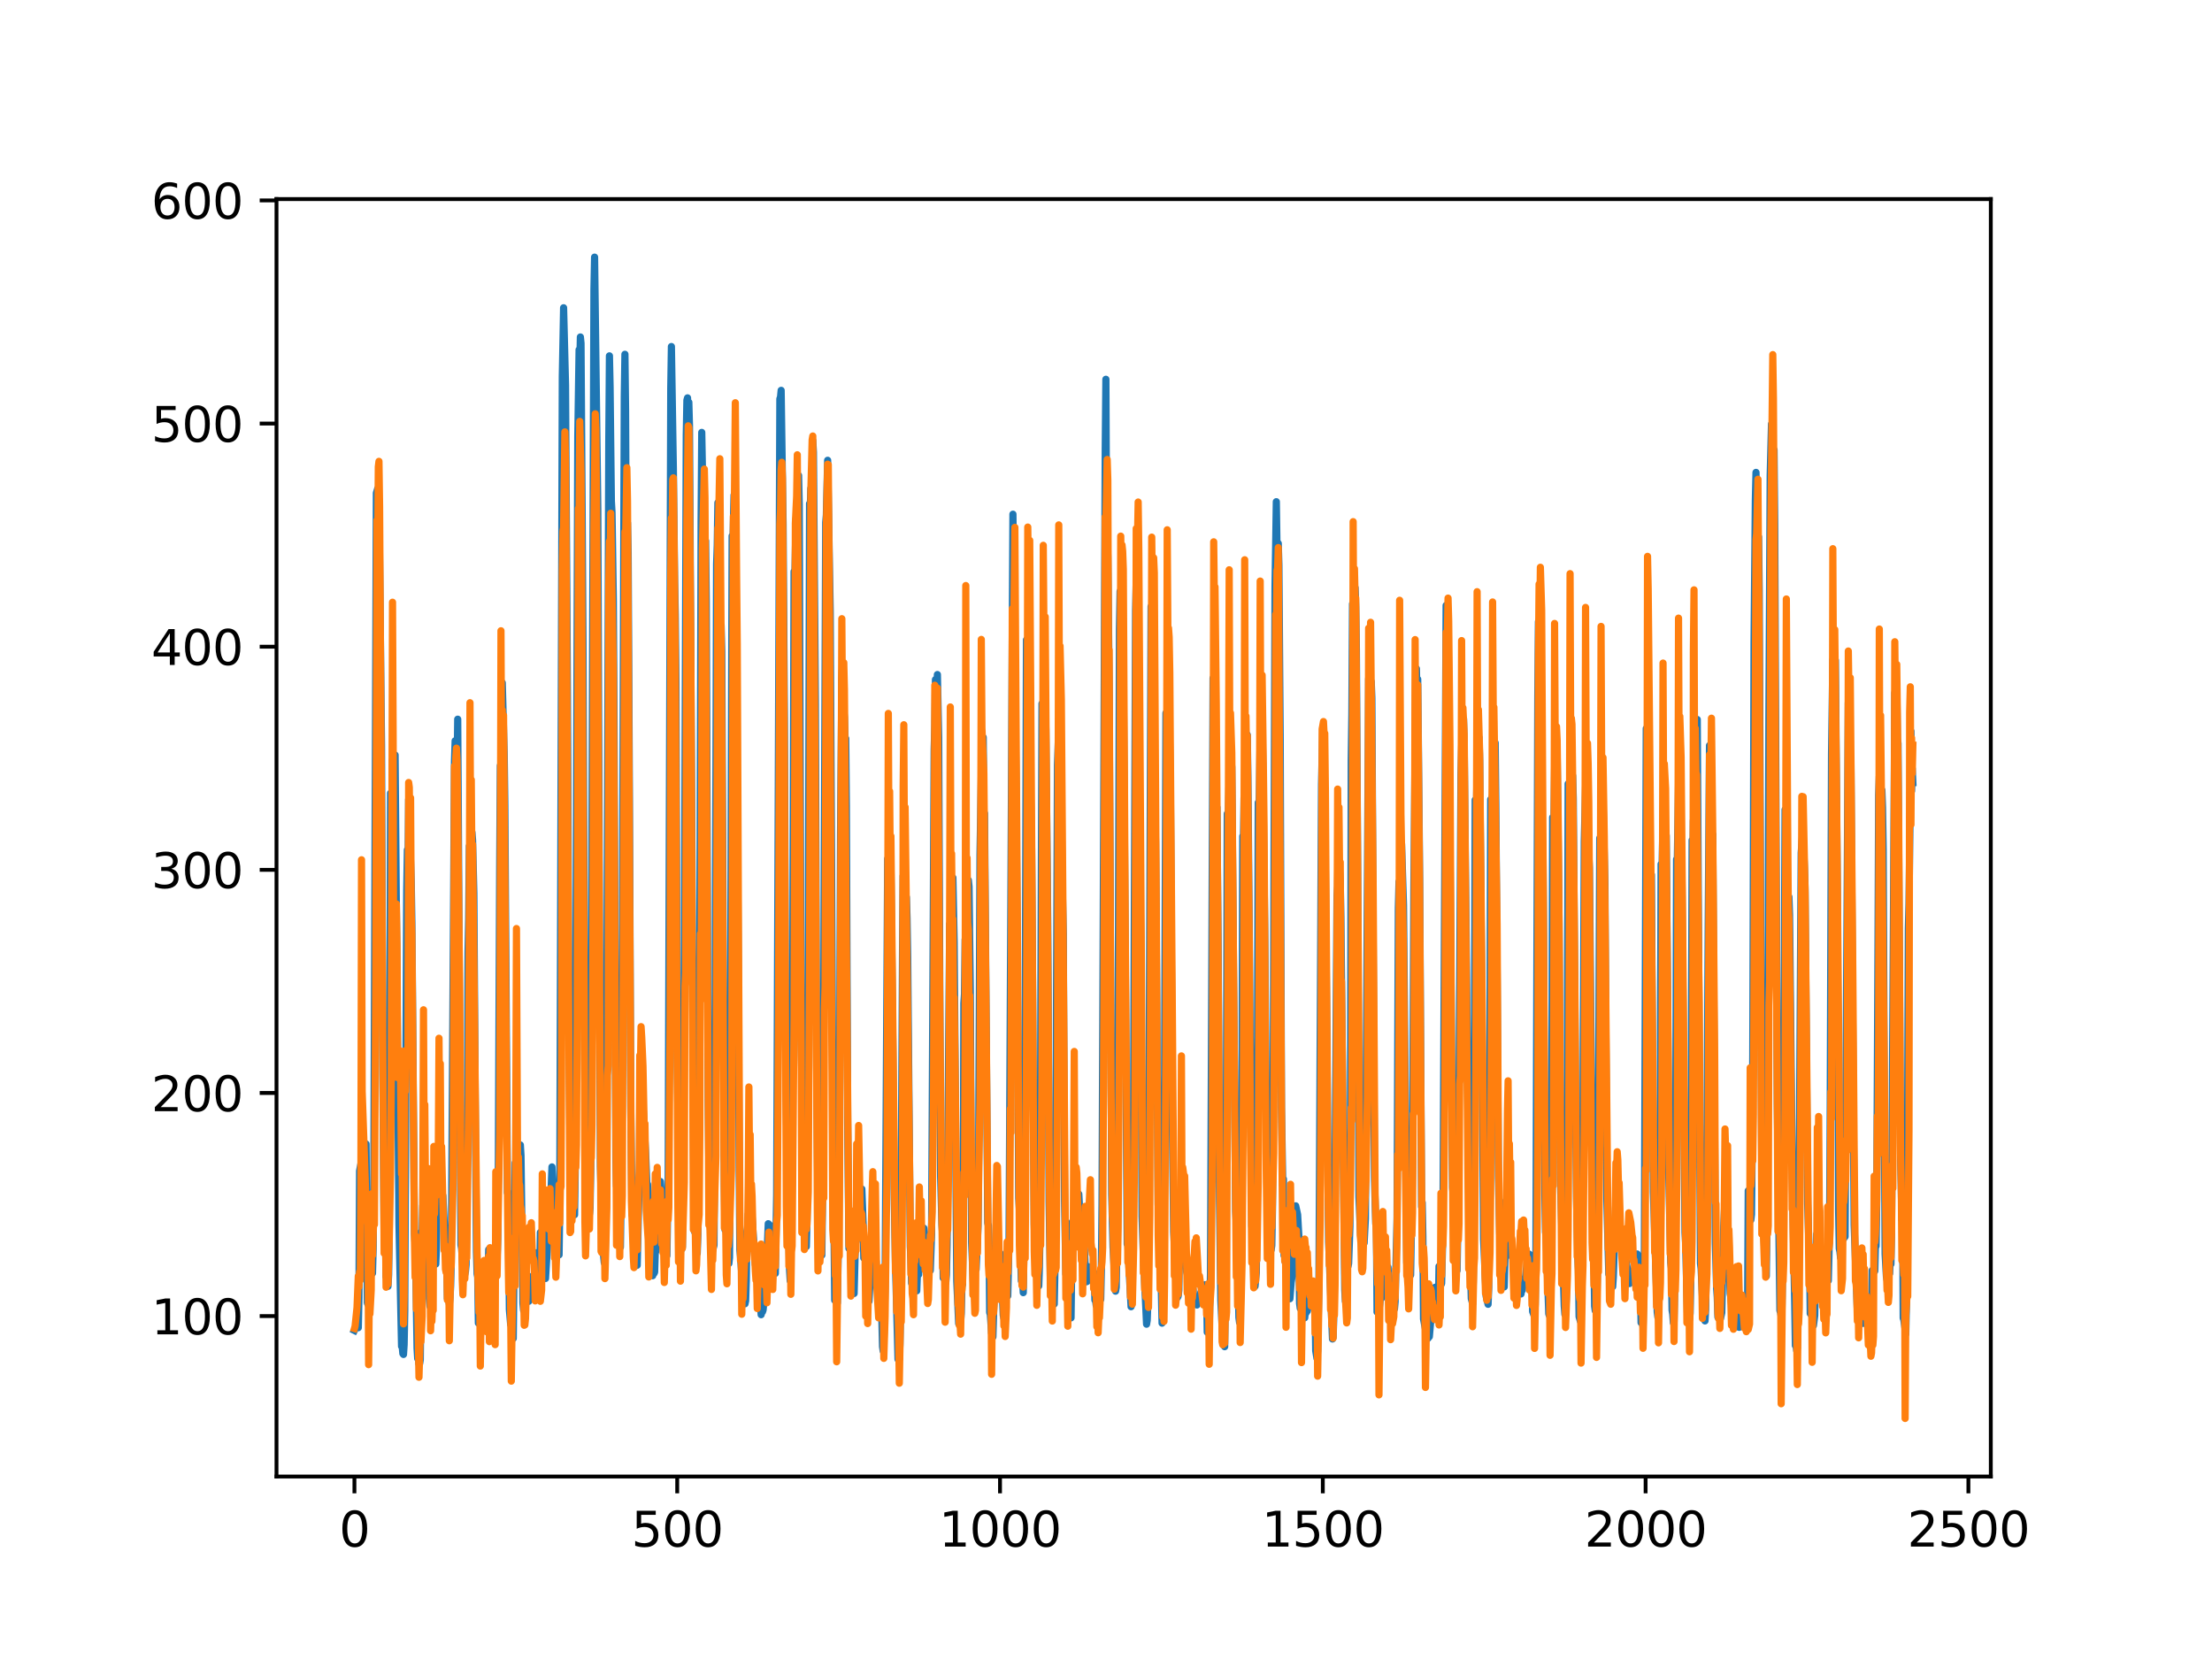 <?xml version="1.0" encoding="utf-8" standalone="no"?>
<!DOCTYPE svg PUBLIC "-//W3C//DTD SVG 1.1//EN"
  "http://www.w3.org/Graphics/SVG/1.1/DTD/svg11.dtd">
<svg xmlns:xlink="http://www.w3.org/1999/xlink" width="460.8pt" height="345.6pt" viewBox="0 0 460.8 345.6" xmlns="http://www.w3.org/2000/svg" version="1.1">
 <defs>
  <style type="text/css">*{stroke-linejoin: round; stroke-linecap: butt}</style>
 </defs>
 <g id="figure_1">
  <g id="patch_1">
   <path d="M 0 345.6 
L 460.8 345.6 
L 460.8 0 
L 0 0 
z
" style="fill: #ffffff"/>
  </g>
  <g id="axes_1">
   <g id="patch_2">
    <path d="M 57.6 307.584 
L 414.72 307.584 
L 414.72 41.472 
L 57.6 41.472 
z
" style="fill: #ffffff"/>
   </g>
   <g id="matplotlib.axis_1">
    <g id="xtick_1">
     <g id="line2d_1">
      <defs>
       <path id="mf98249e1cf" d="M 0 0 
L 0 3.5 
" style="stroke: #000000; stroke-width: 0.8"/>
      </defs>
      <g>
       <use xlink:href="#mf98249e1cf" x="73.833" y="307.584" style="stroke: #000000; stroke-width: 0.8"/>
      </g>
     </g>
     <g id="text_1">
      <!-- 0 -->
      <g transform="translate(70.651 322.182)scale(0.1 -0.1)">
       <defs>
        <path id="DejaVuSans-30" d="M 2034 4250 
Q 1547 4250 1301 3770 
Q 1056 3291 1056 2328 
Q 1056 1369 1301 889 
Q 1547 409 2034 409 
Q 2525 409 2770 889 
Q 3016 1369 3016 2328 
Q 3016 3291 2770 3770 
Q 2525 4250 2034 4250 
z
M 2034 4750 
Q 2819 4750 3233 4129 
Q 3647 3509 3647 2328 
Q 3647 1150 3233 529 
Q 2819 -91 2034 -91 
Q 1250 -91 836 529 
Q 422 1150 422 2328 
Q 422 3509 836 4129 
Q 1250 4750 2034 4750 
z
" transform="scale(0.016)"/>
       </defs>
       <use xlink:href="#DejaVuSans-30"/>
      </g>
     </g>
    </g>
    <g id="xtick_2">
     <g id="line2d_2">
      <g>
       <use xlink:href="#mf98249e1cf" x="141.077" y="307.584" style="stroke: #000000; stroke-width: 0.8"/>
      </g>
     </g>
     <g id="text_2">
      <!-- 500 -->
      <g transform="translate(131.533 322.182)scale(0.1 -0.1)">
       <defs>
        <path id="DejaVuSans-35" d="M 691 4666 
L 3169 4666 
L 3169 4134 
L 1269 4134 
L 1269 2991 
Q 1406 3038 1543 3061 
Q 1681 3084 1819 3084 
Q 2600 3084 3056 2656 
Q 3513 2228 3513 1497 
Q 3513 744 3044 326 
Q 2575 -91 1722 -91 
Q 1428 -91 1123 -41 
Q 819 9 494 109 
L 494 744 
Q 775 591 1075 516 
Q 1375 441 1709 441 
Q 2250 441 2565 725 
Q 2881 1009 2881 1497 
Q 2881 1984 2565 2268 
Q 2250 2553 1709 2553 
Q 1456 2553 1204 2497 
Q 953 2441 691 2322 
L 691 4666 
z
" transform="scale(0.016)"/>
       </defs>
       <use xlink:href="#DejaVuSans-35"/>
       <use xlink:href="#DejaVuSans-30" x="63.623"/>
       <use xlink:href="#DejaVuSans-30" x="127.246"/>
      </g>
     </g>
    </g>
    <g id="xtick_3">
     <g id="line2d_3">
      <g>
       <use xlink:href="#mf98249e1cf" x="208.321" y="307.584" style="stroke: #000000; stroke-width: 0.8"/>
      </g>
     </g>
     <g id="text_3">
      <!-- 1000 -->
      <g transform="translate(195.596 322.182)scale(0.1 -0.1)">
       <defs>
        <path id="DejaVuSans-31" d="M 794 531 
L 1825 531 
L 1825 4091 
L 703 3866 
L 703 4441 
L 1819 4666 
L 2450 4666 
L 2450 531 
L 3481 531 
L 3481 0 
L 794 0 
L 794 531 
z
" transform="scale(0.016)"/>
       </defs>
       <use xlink:href="#DejaVuSans-31"/>
       <use xlink:href="#DejaVuSans-30" x="63.623"/>
       <use xlink:href="#DejaVuSans-30" x="127.246"/>
       <use xlink:href="#DejaVuSans-30" x="190.869"/>
      </g>
     </g>
    </g>
    <g id="xtick_4">
     <g id="line2d_4">
      <g>
       <use xlink:href="#mf98249e1cf" x="275.565" y="307.584" style="stroke: #000000; stroke-width: 0.8"/>
      </g>
     </g>
     <g id="text_4">
      <!-- 1500 -->
      <g transform="translate(262.84 322.182)scale(0.1 -0.1)">
       <use xlink:href="#DejaVuSans-31"/>
       <use xlink:href="#DejaVuSans-35" x="63.623"/>
       <use xlink:href="#DejaVuSans-30" x="127.246"/>
       <use xlink:href="#DejaVuSans-30" x="190.869"/>
      </g>
     </g>
    </g>
    <g id="xtick_5">
     <g id="line2d_5">
      <g>
       <use xlink:href="#mf98249e1cf" x="342.809" y="307.584" style="stroke: #000000; stroke-width: 0.8"/>
      </g>
     </g>
     <g id="text_5">
      <!-- 2000 -->
      <g transform="translate(330.084 322.182)scale(0.1 -0.1)">
       <defs>
        <path id="DejaVuSans-32" d="M 1228 531 
L 3431 531 
L 3431 0 
L 469 0 
L 469 531 
Q 828 903 1448 1529 
Q 2069 2156 2228 2338 
Q 2531 2678 2651 2914 
Q 2772 3150 2772 3378 
Q 2772 3750 2511 3984 
Q 2250 4219 1831 4219 
Q 1534 4219 1204 4116 
Q 875 4013 500 3803 
L 500 4441 
Q 881 4594 1212 4672 
Q 1544 4750 1819 4750 
Q 2544 4750 2975 4387 
Q 3406 4025 3406 3419 
Q 3406 3131 3298 2873 
Q 3191 2616 2906 2266 
Q 2828 2175 2409 1742 
Q 1991 1309 1228 531 
z
" transform="scale(0.016)"/>
       </defs>
       <use xlink:href="#DejaVuSans-32"/>
       <use xlink:href="#DejaVuSans-30" x="63.623"/>
       <use xlink:href="#DejaVuSans-30" x="127.246"/>
       <use xlink:href="#DejaVuSans-30" x="190.869"/>
      </g>
     </g>
    </g>
    <g id="xtick_6">
     <g id="line2d_6">
      <g>
       <use xlink:href="#mf98249e1cf" x="410.053" y="307.584" style="stroke: #000000; stroke-width: 0.8"/>
      </g>
     </g>
     <g id="text_6">
      <!-- 2500 -->
      <g transform="translate(397.328 322.182)scale(0.1 -0.1)">
       <use xlink:href="#DejaVuSans-32"/>
       <use xlink:href="#DejaVuSans-35" x="63.623"/>
       <use xlink:href="#DejaVuSans-30" x="127.246"/>
       <use xlink:href="#DejaVuSans-30" x="190.869"/>
      </g>
     </g>
    </g>
   </g>
   <g id="matplotlib.axis_2">
    <g id="ytick_1">
     <g id="line2d_7">
      <defs>
       <path id="m3b4b051b4f" d="M 0 0 
L -3.5 0 
" style="stroke: #000000; stroke-width: 0.8"/>
      </defs>
      <g>
       <use xlink:href="#m3b4b051b4f" x="57.6" y="274.168" style="stroke: #000000; stroke-width: 0.8"/>
      </g>
     </g>
     <g id="text_7">
      <!-- 100 -->
      <g transform="translate(31.512 277.967)scale(0.1 -0.1)">
       <use xlink:href="#DejaVuSans-31"/>
       <use xlink:href="#DejaVuSans-30" x="63.623"/>
       <use xlink:href="#DejaVuSans-30" x="127.246"/>
      </g>
     </g>
    </g>
    <g id="ytick_2">
     <g id="line2d_8">
      <g>
       <use xlink:href="#m3b4b051b4f" x="57.6" y="227.685" style="stroke: #000000; stroke-width: 0.8"/>
      </g>
     </g>
     <g id="text_8">
      <!-- 200 -->
      <g transform="translate(31.512 231.484)scale(0.1 -0.1)">
       <use xlink:href="#DejaVuSans-32"/>
       <use xlink:href="#DejaVuSans-30" x="63.623"/>
       <use xlink:href="#DejaVuSans-30" x="127.246"/>
      </g>
     </g>
    </g>
    <g id="ytick_3">
     <g id="line2d_9">
      <g>
       <use xlink:href="#m3b4b051b4f" x="57.6" y="181.201" style="stroke: #000000; stroke-width: 0.8"/>
      </g>
     </g>
     <g id="text_9">
      <!-- 300 -->
      <g transform="translate(31.512 185.001)scale(0.1 -0.1)">
       <defs>
        <path id="DejaVuSans-33" d="M 2597 2516 
Q 3050 2419 3304 2112 
Q 3559 1806 3559 1356 
Q 3559 666 3084 287 
Q 2609 -91 1734 -91 
Q 1441 -91 1130 -33 
Q 819 25 488 141 
L 488 750 
Q 750 597 1062 519 
Q 1375 441 1716 441 
Q 2309 441 2620 675 
Q 2931 909 2931 1356 
Q 2931 1769 2642 2001 
Q 2353 2234 1838 2234 
L 1294 2234 
L 1294 2753 
L 1863 2753 
Q 2328 2753 2575 2939 
Q 2822 3125 2822 3475 
Q 2822 3834 2567 4026 
Q 2313 4219 1838 4219 
Q 1578 4219 1281 4162 
Q 984 4106 628 3988 
L 628 4550 
Q 988 4650 1302 4700 
Q 1616 4750 1894 4750 
Q 2613 4750 3031 4423 
Q 3450 4097 3450 3541 
Q 3450 3153 3228 2886 
Q 3006 2619 2597 2516 
z
" transform="scale(0.016)"/>
       </defs>
       <use xlink:href="#DejaVuSans-33"/>
       <use xlink:href="#DejaVuSans-30" x="63.623"/>
       <use xlink:href="#DejaVuSans-30" x="127.246"/>
      </g>
     </g>
    </g>
    <g id="ytick_4">
     <g id="line2d_10">
      <g>
       <use xlink:href="#m3b4b051b4f" x="57.6" y="134.718" style="stroke: #000000; stroke-width: 0.8"/>
      </g>
     </g>
     <g id="text_10">
      <!-- 400 -->
      <g transform="translate(31.512 138.517)scale(0.1 -0.1)">
       <defs>
        <path id="DejaVuSans-34" d="M 2419 4116 
L 825 1625 
L 2419 1625 
L 2419 4116 
z
M 2253 4666 
L 3047 4666 
L 3047 1625 
L 3713 1625 
L 3713 1100 
L 3047 1100 
L 3047 0 
L 2419 0 
L 2419 1100 
L 313 1100 
L 313 1709 
L 2253 4666 
z
" transform="scale(0.016)"/>
       </defs>
       <use xlink:href="#DejaVuSans-34"/>
       <use xlink:href="#DejaVuSans-30" x="63.623"/>
       <use xlink:href="#DejaVuSans-30" x="127.246"/>
      </g>
     </g>
    </g>
    <g id="ytick_5">
     <g id="line2d_11">
      <g>
       <use xlink:href="#m3b4b051b4f" x="57.6" y="88.235" style="stroke: #000000; stroke-width: 0.8"/>
      </g>
     </g>
     <g id="text_11">
      <!-- 500 -->
      <g transform="translate(31.512 92.034)scale(0.1 -0.1)">
       <use xlink:href="#DejaVuSans-35"/>
       <use xlink:href="#DejaVuSans-30" x="63.623"/>
       <use xlink:href="#DejaVuSans-30" x="127.246"/>
      </g>
     </g>
    </g>
    <g id="ytick_6">
     <g id="line2d_12">
      <g>
       <use xlink:href="#m3b4b051b4f" x="57.6" y="41.751" style="stroke: #000000; stroke-width: 0.8"/>
      </g>
     </g>
     <g id="text_12">
      <!-- 600 -->
      <g transform="translate(31.512 45.551)scale(0.1 -0.1)">
       <defs>
        <path id="DejaVuSans-36" d="M 2113 2584 
Q 1688 2584 1439 2293 
Q 1191 2003 1191 1497 
Q 1191 994 1439 701 
Q 1688 409 2113 409 
Q 2538 409 2786 701 
Q 3034 994 3034 1497 
Q 3034 2003 2786 2293 
Q 2538 2584 2113 2584 
z
M 3366 4563 
L 3366 3988 
Q 3128 4100 2886 4159 
Q 2644 4219 2406 4219 
Q 1781 4219 1451 3797 
Q 1122 3375 1075 2522 
Q 1259 2794 1537 2939 
Q 1816 3084 2150 3084 
Q 2853 3084 3261 2657 
Q 3669 2231 3669 1497 
Q 3669 778 3244 343 
Q 2819 -91 2113 -91 
Q 1303 -91 875 529 
Q 447 1150 447 2328 
Q 447 3434 972 4092 
Q 1497 4750 2381 4750 
Q 2619 4750 2861 4703 
Q 3103 4656 3366 4563 
z
" transform="scale(0.016)"/>
       </defs>
       <use xlink:href="#DejaVuSans-36"/>
       <use xlink:href="#DejaVuSans-30" x="63.623"/>
       <use xlink:href="#DejaVuSans-30" x="127.246"/>
      </g>
     </g>
    </g>
   </g>
   <g id="line2d_13">
    <path d="M 73.833 277.154 
L 74.102 276.62 
L 74.236 275.54 
L 74.371 276.477 
L 74.505 275.999 
L 74.64 276.584 
L 74.774 270.292 
L 74.909 243.929 
L 75.178 242.478 
L 75.312 243.018 
L 75.447 243.069 
L 75.581 243.912 
L 75.716 243.176 
L 75.85 243.155 
L 76.254 238.308 
L 76.522 271.422 
L 76.657 271.726 
L 76.926 270.067 
L 77.06 261.456 
L 77.195 263.638 
L 77.464 263.7 
L 77.598 265.24 
L 77.733 260.061 
L 77.867 247.026 
L 78.405 102.708 
L 78.674 101.812 
L 78.809 108.753 
L 78.943 104.083 
L 79.481 155.321 
L 79.75 223.748 
L 80.019 257.508 
L 80.154 259.573 
L 80.288 255.845 
L 80.423 265.953 
L 80.557 265.53 
L 80.826 267.968 
L 80.961 265.499 
L 81.095 255.471 
L 81.364 165.227 
L 81.499 177.186 
L 81.768 158.32 
L 82.037 166.1 
L 82.171 163.086 
L 82.305 157.277 
L 83.112 255.006 
L 83.65 280.463 
L 83.785 280.483 
L 83.919 281.969 
L 84.054 282.156 
L 84.188 280.118 
L 84.323 273.093 
L 84.726 185.462 
L 84.861 177.037 
L 84.995 181.02 
L 85.13 166.551 
L 85.264 174.856 
L 85.399 175.582 
L 85.668 183.648 
L 85.802 192.174 
L 86.34 257.073 
L 86.475 259.029 
L 86.609 263.803 
L 86.878 280.835 
L 87.013 283.023 
L 87.147 282.706 
L 87.282 284.155 
L 87.416 284.061 
L 87.551 283.272 
L 87.82 256.532 
L 87.954 256.674 
L 88.088 251.146 
L 88.223 252.565 
L 88.357 251.828 
L 88.492 248.563 
L 88.626 251.319 
L 88.761 244.52 
L 88.895 247.317 
L 89.03 247.316 
L 89.164 249.805 
L 89.433 270.514 
L 89.568 272.131 
L 89.702 271.647 
L 89.837 272.677 
L 89.971 257.949 
L 90.106 258.643 
L 90.24 260.144 
L 90.375 259.92 
L 90.509 261.122 
L 90.644 261.289 
L 90.778 263.33 
L 90.913 260.196 
L 91.047 250.534 
L 91.182 249.395 
L 91.316 242.657 
L 91.451 246.968 
L 91.585 245.057 
L 91.72 246.513 
L 91.854 246.733 
L 92.123 249.633 
L 92.258 249.076 
L 92.527 254.516 
L 92.796 260.931 
L 92.93 261.859 
L 93.065 260.75 
L 93.199 270.491 
L 93.468 270.613 
L 93.602 271.644 
L 93.737 270.444 
L 93.871 267.99 
L 94.006 262.914 
L 94.678 158.599 
L 94.813 154.322 
L 95.082 165.858 
L 95.216 160.784 
L 95.351 149.824 
L 96.023 259.347 
L 96.158 260.057 
L 96.427 263.878 
L 96.561 263.554 
L 96.696 263.629 
L 96.83 265.461 
L 96.965 264.84 
L 97.099 263.451 
L 97.234 255.212 
L 97.368 238.123 
L 97.503 198.207 
L 97.637 191.303 
L 97.772 176.247 
L 97.906 184.417 
L 98.041 177.884 
L 98.175 178.575 
L 98.31 173.399 
L 98.444 174.997 
L 98.713 186.06 
L 98.982 226.877 
L 99.251 260.789 
L 99.385 265.35 
L 99.52 266.084 
L 99.654 275.625 
L 99.789 275.638 
L 99.923 274.663 
L 100.192 275.868 
L 100.327 275.947 
L 100.461 275.309 
L 100.596 275.704 
L 100.73 276.511 
L 100.865 275.014 
L 100.999 276.139 
L 101.134 275.255 
L 101.268 273.099 
L 101.403 266.262 
L 101.537 270.42 
L 101.806 260.312 
L 101.941 262.415 
L 102.075 262.271 
L 102.21 262.902 
L 102.344 265.216 
L 102.479 270.879 
L 102.613 269.076 
L 102.748 274.594 
L 102.882 261.497 
L 103.017 261.525 
L 103.151 266.3 
L 103.286 266.087 
L 103.555 262.018 
L 103.689 257.942 
L 103.824 240.983 
L 104.093 180.385 
L 104.227 159.478 
L 104.362 166.45 
L 104.631 142.242 
L 105.034 157.149 
L 105.168 167.64 
L 105.706 248.477 
L 105.841 248.358 
L 105.975 256.823 
L 106.11 272.815 
L 106.379 275.919 
L 106.513 275.905 
L 106.648 278.004 
L 106.782 277.743 
L 106.917 278.825 
L 107.32 242.261 
L 107.455 249.135 
L 107.589 246.669 
L 107.724 246.759 
L 108.262 241.832 
L 108.396 238.516 
L 108.531 240.716 
L 108.934 271.478 
L 109.069 272.952 
L 109.203 271.914 
L 109.338 267.539 
L 109.607 269.046 
L 109.876 270.07 
L 110.145 271.091 
L 110.414 269.886 
L 110.548 269.755 
L 110.951 265.815 
L 111.086 266.956 
L 111.22 266.618 
L 111.624 260.98 
L 111.758 261.474 
L 112.027 265.153 
L 112.431 266.707 
L 112.565 256.745 
L 112.834 260.83 
L 112.969 261.339 
L 113.103 262.806 
L 113.238 262.98 
L 113.507 265.524 
L 113.641 266.331 
L 114.314 255.412 
L 114.448 255.061 
L 114.583 253.62 
L 114.986 243.094 
L 115.524 253.845 
L 115.659 254.379 
L 115.928 256.542 
L 116.062 255.295 
L 116.197 261.219 
L 116.331 260.814 
L 116.465 261.408 
L 116.6 251.929 
L 117.138 78.394 
L 117.407 64.116 
L 117.81 80.178 
L 118.214 145.442 
L 118.483 205.985 
L 118.752 239.425 
L 118.886 240.915 
L 119.29 248.679 
L 119.424 250.056 
L 119.559 252.747 
L 119.693 253.055 
L 119.828 243.716 
L 120.366 90.881 
L 120.635 72.849 
L 120.769 76.435 
L 120.904 70.2 
L 121.038 71.49 
L 121.442 133.096 
L 121.711 198.004 
L 121.845 225.374 
L 122.248 236.023 
L 122.517 251.092 
L 122.652 251.247 
L 122.786 252.936 
L 122.921 251.634 
L 123.055 243.708 
L 123.728 60.273 
L 123.862 53.568 
L 124.535 106.143 
L 125.073 243.029 
L 125.207 248.052 
L 125.342 248.501 
L 125.476 248.456 
L 125.745 261.665 
L 125.88 263.06 
L 126.014 263.283 
L 126.283 250.219 
L 126.821 91.955 
L 126.956 74.132 
L 127.09 80.54 
L 127.359 104.372 
L 127.494 106.744 
L 127.763 124.709 
L 127.897 146.855 
L 128.3 241.458 
L 128.435 247.093 
L 128.569 245.319 
L 128.704 252.604 
L 128.838 253.307 
L 129.242 259.808 
L 129.511 239.693 
L 130.049 82.651 
L 130.183 73.805 
L 130.318 85.38 
L 130.452 113.375 
L 130.587 112.483 
L 130.721 108.941 
L 130.856 115.147 
L 131.125 166.889 
L 131.394 230.647 
L 131.663 253.084 
L 131.932 252.893 
L 132.066 252.716 
L 132.335 263.664 
L 132.47 263.52 
L 132.604 263.616 
L 132.739 263.576 
L 133.008 252.026 
L 133.277 241.867 
L 133.68 236.45 
L 133.814 235.302 
L 133.949 230.349 
L 134.487 239.942 
L 134.756 246.825 
L 134.89 246.713 
L 135.697 260.546 
L 135.832 265.159 
L 135.966 265.751 
L 136.101 263.826 
L 136.235 265.286 
L 136.37 265.019 
L 136.504 260.844 
L 136.639 260.689 
L 136.908 258.811 
L 137.311 248.242 
L 137.446 248.737 
L 137.58 246.132 
L 137.984 252.748 
L 138.118 251.872 
L 138.253 253.654 
L 138.387 258.016 
L 138.522 256.819 
L 138.656 257.014 
L 138.925 261.574 
L 139.194 245.799 
L 139.732 80.851 
L 139.866 72.192 
L 140.27 97.45 
L 140.539 121.172 
L 140.673 128.058 
L 140.808 142.003 
L 141.077 219.8 
L 141.48 252.031 
L 142.018 260.226 
L 142.153 259.776 
L 142.422 236.724 
L 142.96 90.561 
L 143.094 83.359 
L 143.229 82.885 
L 143.363 92.816 
L 143.498 83.809 
L 143.632 88.788 
L 144.574 253.243 
L 144.708 256.632 
L 144.843 256.802 
L 145.111 258.98 
L 145.246 261.062 
L 145.38 257.101 
L 145.784 197.697 
L 146.053 108.647 
L 146.187 90.076 
L 146.456 104.949 
L 146.591 115.945 
L 146.725 110.418 
L 146.86 117.619 
L 146.994 112.687 
L 147.129 125.177 
L 147.532 229.368 
L 147.801 254.639 
L 147.936 254.836 
L 148.205 259.957 
L 148.339 259.936 
L 148.474 260.426 
L 148.743 259.402 
L 148.877 242.215 
L 149.281 117.487 
L 149.415 113.561 
L 149.55 104.733 
L 149.684 105.953 
L 150.088 137.751 
L 150.222 130.273 
L 150.357 135.639 
L 150.894 247.271 
L 151.029 256.187 
L 151.163 255.256 
L 151.836 263.204 
L 151.97 261.967 
L 152.105 241.601 
L 152.508 111.644 
L 152.643 114.667 
L 152.912 103.143 
L 153.046 116.899 
L 153.181 115.44 
L 153.45 148.954 
L 153.719 188.762 
L 153.988 243.813 
L 154.122 260.39 
L 154.257 261.73 
L 154.526 265.485 
L 154.795 267.142 
L 155.064 270.005 
L 155.198 271.601 
L 155.333 270.975 
L 155.467 266.716 
L 155.602 256.531 
L 155.736 255.694 
L 155.871 252.908 
L 156.005 254.988 
L 156.274 253.143 
L 156.408 253.665 
L 156.543 254.884 
L 156.677 253.72 
L 157.215 261.507 
L 157.35 263.457 
L 157.484 262.493 
L 157.619 263.242 
L 157.888 266.33 
L 158.022 266.797 
L 158.291 269.713 
L 158.56 273.876 
L 158.695 272.353 
L 158.829 273.291 
L 158.964 272.905 
L 159.233 270.266 
L 159.367 270.541 
L 159.502 268.612 
L 160.04 254.919 
L 160.309 255.171 
L 160.443 260.732 
L 160.578 260.456 
L 160.712 258.555 
L 160.847 259.237 
L 160.981 260.688 
L 161.25 264.341 
L 161.519 265.266 
L 161.788 248.967 
L 162.46 83.065 
L 162.595 82.738 
L 162.729 81.319 
L 162.998 100.367 
L 163.133 109.064 
L 163.402 149.186 
L 163.671 217.954 
L 164.074 251.098 
L 164.209 252.199 
L 164.478 264.503 
L 164.612 266.799 
L 164.747 262.228 
L 165.016 245.204 
L 165.419 119.055 
L 165.554 121.581 
L 165.823 108.075 
L 165.957 113.184 
L 166.092 110.185 
L 166.361 99.05 
L 166.495 105.071 
L 166.899 217.079 
L 167.033 223.857 
L 167.302 241.735 
L 167.974 259.685 
L 168.109 254.17 
L 168.243 240.548 
L 168.378 203.531 
L 168.647 104.902 
L 168.781 106.149 
L 168.916 101.749 
L 169.05 103.013 
L 169.185 106.703 
L 169.319 91.802 
L 169.454 94.212 
L 169.857 146.101 
L 170.126 222.12 
L 170.395 252.077 
L 170.53 252.932 
L 170.664 256.273 
L 170.799 256.458 
L 171.068 258.72 
L 171.202 261.475 
L 171.471 240.295 
L 172.009 108.851 
L 172.144 107.319 
L 172.413 95.889 
L 172.951 127.484 
L 173.623 253.992 
L 173.757 257.87 
L 173.892 270.877 
L 174.026 269.974 
L 174.161 269.931 
L 174.43 271.42 
L 174.699 257.04 
L 174.833 240.393 
L 175.102 173.78 
L 175.371 141.335 
L 175.506 138.515 
L 175.64 148.399 
L 175.775 148.097 
L 175.909 149.467 
L 176.044 154.141 
L 176.178 153.841 
L 176.313 167.914 
L 176.582 233.7 
L 176.851 260.075 
L 176.985 257.65 
L 177.254 262.254 
L 177.389 262.212 
L 177.792 268.589 
L 177.927 269.455 
L 178.196 259.035 
L 178.33 258.607 
L 178.599 251.249 
L 178.734 250.699 
L 178.868 252.943 
L 179.137 249.53 
L 179.271 250.109 
L 179.54 247.692 
L 179.809 254.992 
L 179.944 262.064 
L 180.213 260.214 
L 180.482 269.812 
L 180.616 269.826 
L 180.751 270.188 
L 180.885 270.997 
L 181.02 271.081 
L 181.692 259.106 
L 181.827 260.366 
L 181.961 254.545 
L 182.096 256.279 
L 182.365 261.57 
L 182.499 262.813 
L 182.634 265.876 
L 182.903 265.08 
L 183.172 271.045 
L 183.306 272.422 
L 183.441 271.342 
L 183.575 269.103 
L 183.844 280.518 
L 183.979 281.444 
L 184.113 279.227 
L 184.382 268.149 
L 184.92 178.901 
L 185.054 182.808 
L 185.189 175.927 
L 185.458 179.682 
L 185.592 181.141 
L 185.996 217.875 
L 186.265 247.645 
L 186.534 262.975 
L 186.803 272.952 
L 187.072 283.165 
L 187.206 282.046 
L 187.341 283.15 
L 187.475 280.058 
L 187.61 272.276 
L 188.013 198.418 
L 188.148 182.462 
L 188.282 182.675 
L 188.417 181.742 
L 188.551 184.965 
L 188.686 191.194 
L 188.82 186.901 
L 188.955 191.216 
L 189.089 199.363 
L 189.627 259.691 
L 189.762 262.21 
L 189.896 267.305 
L 190.031 264.935 
L 190.3 266.717 
L 190.434 265.577 
L 190.972 268.91 
L 191.106 265.55 
L 191.241 265.078 
L 191.375 265.505 
L 191.51 261.195 
L 191.644 262.703 
L 191.913 261.471 
L 192.182 255.986 
L 192.317 256.326 
L 192.451 255.841 
L 192.586 257.126 
L 192.72 262.741 
L 192.989 263.965 
L 193.393 261.349 
L 193.662 264.154 
L 193.796 264.674 
L 194.065 256.999 
L 194.603 156.035 
L 194.738 151.255 
L 194.872 141.57 
L 195.007 143.104 
L 195.141 147.72 
L 195.276 140.52 
L 195.545 153.555 
L 195.948 245.06 
L 196.217 255.12 
L 196.351 256.995 
L 196.486 266.214 
L 196.62 265.579 
L 196.889 266.121 
L 197.024 267.22 
L 197.158 265.536 
L 197.293 259.384 
L 197.831 192.504 
L 197.965 194.754 
L 198.1 191.525 
L 198.234 195.811 
L 198.503 182.842 
L 198.772 196.273 
L 199.31 266.873 
L 199.714 275.742 
L 199.848 274.604 
L 200.117 275.313 
L 200.252 273.577 
L 200.386 267.952 
L 200.521 267.56 
L 200.655 254.948 
L 200.79 208.987 
L 200.924 207.069 
L 201.059 195.698 
L 201.193 195.349 
L 201.328 192.736 
L 201.462 194.85 
L 201.731 183.366 
L 201.866 184.691 
L 202.134 206.779 
L 202.403 258.824 
L 202.807 268.361 
L 203.076 260.115 
L 203.21 264.327 
L 203.345 264.449 
L 203.748 255.323 
L 203.883 238.401 
L 204.152 178.095 
L 204.421 162.063 
L 204.555 156.584 
L 204.69 159.929 
L 204.824 153.603 
L 204.959 169.199 
L 205.093 169.439 
L 205.766 254.758 
L 205.9 255.256 
L 206.035 258.954 
L 206.169 273.407 
L 206.304 273.875 
L 206.573 277.708 
L 206.842 278.498 
L 207.111 269.36 
L 207.38 260.423 
L 207.514 259.568 
L 207.917 267.469 
L 208.052 267.23 
L 208.321 261.038 
L 208.59 262.598 
L 208.859 270.434 
L 208.993 273.99 
L 209.128 274.558 
L 209.262 274.029 
L 209.397 268.33 
L 209.531 269.399 
L 209.8 268.995 
L 209.935 269.959 
L 210.204 258.103 
L 211.011 107.118 
L 211.28 132.056 
L 211.683 164.274 
L 212.221 249.575 
L 212.356 251.973 
L 212.759 266.807 
L 212.894 266.605 
L 213.028 266.703 
L 213.163 269.281 
L 213.431 252.05 
L 213.566 214.984 
L 213.835 133.301 
L 213.969 137.764 
L 214.104 136.702 
L 214.238 139.584 
L 214.911 176.886 
L 215.449 255.044 
L 215.583 259.878 
L 215.718 260.48 
L 216.121 264.629 
L 216.256 265.561 
L 216.39 267.889 
L 216.525 263.986 
L 216.659 256.667 
L 217.063 146.577 
L 217.197 148.438 
L 217.332 148.517 
L 217.466 159.679 
L 217.601 158.429 
L 217.735 146.887 
L 217.87 151.98 
L 218.273 193.058 
L 218.542 250.328 
L 218.811 266.684 
L 218.946 259.46 
L 219.483 269.898 
L 219.618 271.649 
L 219.887 258.261 
L 220.29 159.348 
L 220.694 147.995 
L 220.828 158.378 
L 220.963 154.56 
L 221.232 181 
L 221.501 194.501 
L 221.77 250.195 
L 222.039 265.417 
L 222.173 264.684 
L 222.308 265.877 
L 222.577 271.769 
L 222.846 274.338 
L 222.98 272.71 
L 223.115 274.534 
L 223.384 254.522 
L 223.518 258.285 
L 223.653 258.133 
L 223.922 251.354 
L 224.191 250.699 
L 224.325 253.123 
L 224.46 252.511 
L 224.729 248.752 
L 225.132 255.832 
L 225.266 254.385 
L 225.535 255.819 
L 225.67 254.54 
L 226.073 264.055 
L 226.342 267.007 
L 226.477 266.937 
L 226.746 263.872 
L 226.88 266.097 
L 227.015 266.334 
L 227.149 266.044 
L 227.284 264.66 
L 227.418 266.295 
L 227.553 266.421 
L 227.687 266.256 
L 227.956 265.175 
L 228.091 270.846 
L 228.225 270.884 
L 228.36 271.958 
L 228.494 271.204 
L 228.629 272.151 
L 228.763 272.04 
L 228.898 269.809 
L 229.301 270.69 
L 229.436 264.631 
L 229.57 250.898 
L 230.243 93.479 
L 230.377 79.011 
L 230.511 108.245 
L 230.78 115.998 
L 231.049 142.784 
L 231.587 248.793 
L 231.856 259.737 
L 232.125 264.432 
L 232.394 268.973 
L 232.529 268.179 
L 232.798 251.501 
L 232.932 216.132 
L 233.201 131.141 
L 233.336 123.169 
L 233.47 133.209 
L 233.605 133.426 
L 233.739 145.9 
L 233.874 131.529 
L 234.008 138.085 
L 234.815 259.17 
L 234.95 258.91 
L 235.219 264.667 
L 235.622 272.212 
L 235.757 271.629 
L 236.026 259.288 
L 236.563 127.089 
L 236.832 115.182 
L 237.639 196.792 
L 237.908 253.418 
L 238.177 261.305 
L 238.85 275.852 
L 238.984 275.048 
L 239.119 271.344 
L 239.253 257.79 
L 239.791 126.339 
L 240.195 143.632 
L 240.464 162.282 
L 240.733 175.403 
L 241.271 250.949 
L 241.674 256.678 
L 241.943 269.299 
L 242.077 275.637 
L 242.212 275.026 
L 242.481 257.506 
L 242.884 148.552 
L 243.019 156.227 
L 243.153 154.037 
L 243.288 143.332 
L 243.422 151.114 
L 243.557 148.372 
L 243.826 164.598 
L 244.229 234.792 
L 244.498 256.619 
L 244.767 261.761 
L 245.171 269.422 
L 245.305 270.265 
L 245.44 269.977 
L 245.574 268.779 
L 245.709 257.61 
L 245.843 262.922 
L 246.112 260.015 
L 246.381 254.966 
L 246.516 254.933 
L 247.188 264.918 
L 247.323 265.314 
L 247.457 266.159 
L 247.591 265.813 
L 247.726 268.897 
L 247.86 267.495 
L 248.129 268.785 
L 248.264 267.924 
L 248.398 268.589 
L 248.533 268.44 
L 248.667 270.336 
L 248.802 270.239 
L 249.205 271.739 
L 249.34 271.852 
L 249.609 270.928 
L 249.743 271.057 
L 250.012 270.206 
L 250.147 269.216 
L 250.281 269.283 
L 250.416 268.735 
L 250.55 267.68 
L 250.819 267.972 
L 250.954 268.731 
L 251.088 267.624 
L 251.357 268.849 
L 251.492 277.517 
L 251.626 277.04 
L 251.761 277.46 
L 251.895 277.304 
L 252.164 265.377 
L 252.702 141.274 
L 252.837 160.496 
L 252.971 157.141 
L 253.24 169.715 
L 253.374 171.032 
L 253.509 168.183 
L 253.778 200.15 
L 254.047 250.172 
L 254.316 270.944 
L 254.719 279.081 
L 254.854 278.848 
L 255.123 280.536 
L 255.392 260.311 
L 255.661 169.51 
L 255.795 172.868 
L 256.199 157.603 
L 256.333 161.181 
L 256.468 158.586 
L 256.602 159.751 
L 257.409 252.355 
L 257.813 259.632 
L 258.082 274.442 
L 258.216 275.479 
L 258.351 274.768 
L 258.62 260.967 
L 258.889 174.189 
L 259.023 175.036 
L 259.157 166.219 
L 259.292 165.658 
L 259.426 150.577 
L 259.695 163.92 
L 259.83 153.079 
L 259.964 161.916 
L 260.771 255.345 
L 261.04 257.525 
L 261.309 264.829 
L 261.444 267.959 
L 261.713 265.121 
L 261.847 253.053 
L 262.116 167.193 
L 262.251 171.252 
L 262.654 145.512 
L 262.789 152.622 
L 262.923 147.976 
L 263.327 182.208 
L 263.461 192.821 
L 263.865 240.324 
L 264.268 257.896 
L 264.403 257.158 
L 264.672 260.498 
L 264.806 260.376 
L 264.94 259.45 
L 265.075 252.079 
L 265.209 233.462 
L 265.613 122.152 
L 265.882 104.513 
L 266.016 113.767 
L 266.151 113.639 
L 266.285 113.203 
L 266.42 117.713 
L 266.689 154.013 
L 266.958 230.766 
L 267.227 246.996 
L 267.361 245.611 
L 267.496 261.551 
L 267.63 261.243 
L 267.765 263.064 
L 267.899 263.367 
L 268.168 269.717 
L 268.303 270.579 
L 268.437 268.084 
L 268.706 270.555 
L 268.975 267.151 
L 269.244 265.315 
L 269.917 251.2 
L 270.32 253.041 
L 270.589 257.8 
L 270.723 271.53 
L 270.858 272.543 
L 270.992 271.104 
L 271.127 271.964 
L 271.261 271.993 
L 271.396 271.811 
L 271.799 274.517 
L 271.934 273.167 
L 272.068 273.513 
L 272.203 272.885 
L 272.337 273.115 
L 272.472 272.294 
L 272.606 270.185 
L 272.741 271.434 
L 272.875 271.12 
L 273.01 270.46 
L 273.144 268.186 
L 273.279 268.089 
L 273.548 270.991 
L 273.682 271.199 
L 273.817 271.865 
L 273.951 271.026 
L 274.086 281.402 
L 274.355 282.993 
L 274.489 281.461 
L 274.758 267.118 
L 275.296 163.319 
L 275.565 151.391 
L 275.7 151.72 
L 275.834 169.22 
L 275.969 171.445 
L 276.103 181.345 
L 276.775 258.66 
L 277.448 275.623 
L 277.582 278.934 
L 277.717 278.552 
L 277.851 274.265 
L 277.986 264.533 
L 278.389 205.548 
L 278.524 186.552 
L 278.658 184.604 
L 278.793 175.328 
L 278.927 187.153 
L 279.062 181.479 
L 279.196 183.517 
L 279.331 191.02 
L 280.138 268.773 
L 280.272 271.099 
L 280.407 262.953 
L 280.541 262.676 
L 280.81 263.817 
L 280.945 263.21 
L 281.214 255.489 
L 281.348 227.265 
L 281.483 158.565 
L 281.617 148.612 
L 281.752 125.798 
L 281.886 126.922 
L 282.155 140.093 
L 282.289 122.43 
L 282.424 126.416 
L 282.558 135.298 
L 282.827 182.534 
L 283.096 249.378 
L 283.365 255.842 
L 283.5 257.994 
L 283.634 257.34 
L 283.769 257.35 
L 283.903 257.535 
L 284.038 258.807 
L 284.172 258.933 
L 284.441 253.869 
L 285.114 141.468 
L 285.248 140.418 
L 285.383 135.995 
L 285.517 145.006 
L 285.652 141.982 
L 285.786 145.384 
L 286.055 197.189 
L 286.324 245.528 
L 286.593 254.965 
L 286.728 254.846 
L 286.862 273.312 
L 286.997 273.37 
L 287.131 272.416 
L 287.266 273.007 
L 287.669 269.568 
L 287.803 270.423 
L 288.072 269.571 
L 288.207 267.454 
L 288.341 267.4 
L 288.476 265.112 
L 288.61 264.751 
L 288.745 263.655 
L 288.879 266.412 
L 289.014 266.743 
L 289.148 264.003 
L 289.417 270.978 
L 289.552 272.135 
L 289.821 271.782 
L 289.955 272.552 
L 290.09 271.091 
L 290.224 272.599 
L 290.359 271.715 
L 290.493 272.67 
L 290.628 271.167 
L 291.031 253.643 
L 291.3 189.131 
L 291.435 183.687 
L 291.569 184.28 
L 291.704 188.24 
L 291.973 175.817 
L 292.376 188.566 
L 293.049 263.028 
L 293.183 264.244 
L 293.317 263.121 
L 293.452 263.854 
L 293.586 262.948 
L 293.721 265.36 
L 293.855 265.617 
L 294.259 242.301 
L 294.528 185.78 
L 294.797 154.9 
L 294.931 139.432 
L 295.066 139.302 
L 295.2 147.072 
L 295.335 141.497 
L 295.604 168.844 
L 295.738 182.967 
L 296.142 251.393 
L 296.276 250.525 
L 296.411 257.542 
L 296.545 274.772 
L 296.949 276.88 
L 297.487 278.795 
L 297.621 278.459 
L 297.756 278.455 
L 298.025 275.364 
L 298.159 275.217 
L 298.428 273.131 
L 298.697 269.405 
L 298.832 268.299 
L 298.966 268.161 
L 299.1 268.507 
L 299.369 272.193 
L 299.504 271.699 
L 299.638 273.202 
L 299.773 263.796 
L 299.907 267.109 
L 300.042 266.815 
L 300.176 267.659 
L 300.311 267.383 
L 300.58 256.701 
L 301.252 126.122 
L 301.387 126.188 
L 301.521 139.034 
L 301.656 132.275 
L 301.79 141.442 
L 302.597 247.384 
L 302.732 249.091 
L 303.001 261.173 
L 303.135 261.392 
L 303.27 261.859 
L 303.404 264.254 
L 303.539 264.662 
L 303.808 248.733 
L 304.346 161.315 
L 304.615 151.068 
L 304.749 159.089 
L 304.883 149.768 
L 305.018 155.688 
L 306.094 259.665 
L 306.228 260.649 
L 306.497 270.538 
L 306.766 271.54 
L 306.901 266.956 
L 307.035 256.694 
L 307.304 166.648 
L 307.439 173.719 
L 307.842 154.964 
L 307.977 161.83 
L 308.111 153.632 
L 308.246 158.464 
L 308.649 203.256 
L 309.053 258.138 
L 309.591 270.047 
L 309.994 271.706 
L 310.129 268.246 
L 310.263 255.962 
L 310.532 166.54 
L 310.666 167.661 
L 310.935 165.432 
L 311.07 156.327 
L 311.204 162.613 
L 311.339 161.356 
L 311.473 154.76 
L 311.608 167.551 
L 311.877 204.139 
L 312.146 245.353 
L 312.415 256.848 
L 312.818 265.232 
L 312.953 264.809 
L 313.087 266.645 
L 313.222 266.549 
L 313.356 268.084 
L 313.625 257.806 
L 313.76 250.122 
L 313.894 253.387 
L 314.029 250.925 
L 314.163 252.758 
L 314.298 250.071 
L 314.567 256.461 
L 314.701 257.177 
L 314.97 261.805 
L 315.105 261.768 
L 315.239 261.48 
L 315.508 264.335 
L 315.643 264.858 
L 315.777 264.536 
L 316.18 267.448 
L 316.315 267.02 
L 316.718 269.312 
L 316.853 269.555 
L 316.987 268.724 
L 317.122 268.787 
L 317.256 267.697 
L 317.391 267.838 
L 317.525 266.339 
L 317.66 267.234 
L 317.929 264.781 
L 318.332 261.142 
L 318.467 261.779 
L 318.601 261.29 
L 318.736 262.708 
L 318.87 262.549 
L 319.139 263.636 
L 319.274 273.215 
L 319.677 274.304 
L 319.812 271.792 
L 319.946 264.046 
L 320.35 145.24 
L 320.484 129.51 
L 320.888 156.077 
L 321.022 160.621 
L 321.291 175.018 
L 321.426 176.772 
L 321.56 194.731 
L 321.829 248.81 
L 321.963 256.687 
L 322.098 257.453 
L 322.636 273.717 
L 322.77 274.055 
L 322.905 273.413 
L 323.174 263.253 
L 323.443 170.277 
L 323.577 170.629 
L 323.712 170.825 
L 323.981 151.175 
L 324.25 154.621 
L 324.384 157.316 
L 324.788 192.614 
L 325.057 245.715 
L 325.326 254.745 
L 325.864 272.102 
L 325.998 273.823 
L 326.133 273.887 
L 326.267 270.758 
L 326.402 261.993 
L 326.671 163.274 
L 326.805 169.074 
L 326.94 170.216 
L 327.209 157.334 
L 327.343 165.265 
L 327.612 161.609 
L 327.746 166.342 
L 328.15 219.611 
L 328.419 249.651 
L 328.688 262.128 
L 328.822 264.517 
L 328.957 274.302 
L 329.226 275.224 
L 329.36 274.399 
L 329.629 261.901 
L 330.033 175.209 
L 330.302 164.166 
L 330.571 155.587 
L 330.84 176.871 
L 330.974 178.051 
L 331.109 180.725 
L 331.781 254.628 
L 332.05 261.605 
L 332.185 272.098 
L 332.319 273.029 
L 332.454 272.381 
L 332.588 273.343 
L 332.857 261.065 
L 333.26 174.594 
L 333.395 176.454 
L 333.664 161.932 
L 333.798 163.093 
L 333.933 166.762 
L 334.336 184.159 
L 334.74 250.124 
L 335.143 265.441 
L 335.278 265.248 
L 335.412 265.342 
L 335.547 265.62 
L 335.681 265.518 
L 335.95 268.032 
L 336.085 265.993 
L 336.623 249.961 
L 336.757 250.735 
L 336.892 248.953 
L 337.295 255.144 
L 337.699 259.753 
L 337.833 259.286 
L 338.102 263.278 
L 338.237 263.052 
L 338.371 263.673 
L 338.506 261.399 
L 339.043 264.475 
L 339.447 267.392 
L 339.581 266.923 
L 339.716 265.784 
L 339.85 266.037 
L 339.985 265.277 
L 340.119 265.168 
L 340.254 264.706 
L 340.388 266.145 
L 340.523 264.208 
L 340.657 264.791 
L 340.926 264.481 
L 341.061 261.23 
L 341.33 265.984 
L 341.464 265.885 
L 341.599 266.399 
L 341.733 267.925 
L 341.868 275.54 
L 342.137 275.639 
L 342.271 276.264 
L 342.54 263.903 
L 342.944 151.765 
L 343.213 167.936 
L 343.347 167.221 
L 343.751 181.227 
L 343.885 182.857 
L 344.02 182.212 
L 344.423 248.307 
L 345.23 273.323 
L 345.364 274.378 
L 345.499 274.02 
L 345.633 269.915 
L 345.768 262.044 
L 346.037 180.014 
L 346.171 184.024 
L 346.44 170.817 
L 346.575 165.587 
L 346.844 172.284 
L 347.113 174.103 
L 347.382 207.673 
L 347.651 245.556 
L 348.054 263.043 
L 348.189 264.194 
L 348.323 272.926 
L 348.458 273.752 
L 348.592 275.573 
L 348.727 275.383 
L 348.996 262.817 
L 349.265 178.992 
L 349.399 180.427 
L 349.668 163.333 
L 349.803 159.33 
L 350.206 177.531 
L 350.34 178.68 
L 351.013 256.737 
L 351.147 258.996 
L 351.551 275.218 
L 351.685 274.525 
L 351.954 274.882 
L 352.089 273.522 
L 352.223 266.427 
L 352.492 175.023 
L 352.627 181.997 
L 352.761 170.931 
L 352.896 170.241 
L 353.03 162.183 
L 353.165 169.202 
L 353.299 167.18 
L 353.568 149.88 
L 354.241 263.181 
L 354.375 264.288 
L 354.644 269.994 
L 354.913 274.154 
L 355.182 275.168 
L 355.317 272.83 
L 355.451 263.946 
L 355.855 192.605 
L 356.123 155.296 
L 356.258 156.964 
L 356.392 165.344 
L 356.527 164.727 
L 356.661 175.049 
L 356.796 173.832 
L 357.334 258.986 
L 357.603 268.326 
L 357.737 270.238 
L 357.872 274.379 
L 358.006 273.816 
L 358.141 274.025 
L 358.275 274.745 
L 358.41 274.66 
L 358.679 273.434 
L 359.082 255.461 
L 359.351 249.714 
L 359.486 243.61 
L 359.62 254.056 
L 359.755 255.433 
L 359.889 255.596 
L 360.427 269.502 
L 360.562 270.164 
L 360.965 274.2 
L 361.234 274.161 
L 361.369 273.975 
L 361.503 275.245 
L 361.772 274.849 
L 361.906 276.144 
L 362.041 276.097 
L 362.175 276.463 
L 362.31 276.502 
L 362.579 273.181 
L 362.713 273.133 
L 362.982 272.029 
L 363.117 270.576 
L 363.251 270.477 
L 363.386 271.539 
L 363.52 270.707 
L 363.655 270.649 
L 364.058 273.361 
L 364.193 248.047 
L 364.731 254.138 
L 364.865 252.975 
L 365 241.214 
L 365.134 219.651 
L 365.403 133.668 
L 365.672 104.176 
L 365.807 98.412 
L 366.076 114.908 
L 366.345 111.847 
L 366.479 122.976 
L 367.017 246.017 
L 367.152 250.845 
L 367.286 249.156 
L 367.555 260.216 
L 367.689 261.059 
L 367.958 265.83 
L 368.227 242.891 
L 368.496 149.474 
L 368.765 98.965 
L 369.034 88.351 
L 369.169 92.948 
L 369.303 92.515 
L 369.438 95.795 
L 369.572 93.729 
L 369.707 109.413 
L 370.245 229.985 
L 370.783 273.037 
L 370.917 273.334 
L 371.052 274.203 
L 371.186 273.931 
L 371.455 259.499 
L 371.859 168.672 
L 372.128 199.82 
L 372.262 195.866 
L 372.397 197.255 
L 372.666 186.847 
L 372.8 190.543 
L 373.203 229.211 
L 373.472 250.887 
L 373.876 271.526 
L 374.01 280.309 
L 374.145 280.166 
L 374.279 281.341 
L 374.414 280.852 
L 374.683 264.723 
L 375.221 177.657 
L 375.49 174.122 
L 375.624 174.339 
L 375.893 180.704 
L 376.028 184.888 
L 376.566 250.709 
L 376.835 259.367 
L 376.969 262.129 
L 377.104 273.634 
L 377.238 272.569 
L 377.507 274.588 
L 377.642 272.673 
L 377.776 276.12 
L 378.045 274.029 
L 378.18 264.639 
L 378.314 264.03 
L 378.449 257.114 
L 378.583 258.089 
L 378.718 257.195 
L 378.852 261.589 
L 378.986 260.849 
L 379.121 261.733 
L 379.255 263.837 
L 379.39 263.723 
L 379.928 272.737 
L 380.062 272.536 
L 380.197 272.942 
L 380.331 263.29 
L 380.6 265.167 
L 380.869 266.779 
L 381.138 256.165 
L 381.273 229.771 
L 381.542 157.105 
L 381.811 137.463 
L 381.945 139.014 
L 382.214 145.333 
L 382.349 137.549 
L 382.752 186.12 
L 383.021 252.369 
L 383.156 260.093 
L 383.29 260.738 
L 383.425 261.992 
L 383.559 257.19 
L 383.694 256.497 
L 383.963 256.834 
L 384.097 257.994 
L 384.232 256.256 
L 384.366 257.612 
L 385.038 146.368 
L 385.173 148.749 
L 385.307 163.495 
L 385.576 157.996 
L 386.249 255.142 
L 386.921 273.167 
L 387.056 272.373 
L 387.19 273.618 
L 387.325 272.945 
L 387.459 273.102 
L 387.594 274.553 
L 387.728 273.993 
L 387.863 275.277 
L 387.997 274.138 
L 388.132 275.687 
L 388.266 274.728 
L 388.401 272.794 
L 388.535 272.881 
L 388.67 272.235 
L 388.804 273.345 
L 388.939 270.859 
L 389.208 272.945 
L 389.477 279.464 
L 389.611 278.433 
L 389.746 279.228 
L 389.88 279.178 
L 390.015 264.652 
L 390.283 264.895 
L 390.418 264.905 
L 390.552 264.777 
L 390.687 259.417 
L 390.821 259.598 
L 390.956 250.968 
L 391.225 196.22 
L 391.359 165.631 
L 391.494 161.741 
L 391.763 172.166 
L 391.897 171.636 
L 392.032 164.594 
L 392.166 168.201 
L 392.301 176.955 
L 392.57 235.604 
L 392.704 261.233 
L 392.973 265.955 
L 393.108 266.596 
L 393.377 259.716 
L 393.646 265.291 
L 393.78 261.985 
L 393.915 263.335 
L 394.049 256.108 
L 394.722 144.369 
L 394.991 143.324 
L 395.125 142.915 
L 395.26 154.014 
L 395.394 154.863 
L 395.932 240.8 
L 396.201 254.07 
L 396.335 250.426 
L 396.47 274.58 
L 396.604 274.953 
L 397.008 277.912 
L 397.277 265.182 
L 397.546 193.316 
L 397.68 188.258 
L 397.949 165.465 
L 398.084 152.334 
L 398.218 164.759 
L 398.353 160.112 
L 398.487 163.049 
L 398.487 163.049 
" clip-path="url(#p02f2a41304)" style="fill: none; stroke: #1f77b4; stroke-width: 1.5; stroke-linecap: square"/>
   </g>
   <g id="line2d_14">
    <path d="M 73.833 276.76 
L 73.967 276.293 
L 74.371 272.383 
L 74.64 265.839 
L 74.774 268.079 
L 74.909 264.932 
L 75.043 266.717 
L 75.178 247.456 
L 75.312 179.108 
L 75.447 227.324 
L 76.254 250.722 
L 76.388 251.461 
L 76.657 255.167 
L 76.791 284.281 
L 76.926 270.413 
L 77.06 273.719 
L 77.329 268.746 
L 77.464 248.669 
L 77.598 261.511 
L 77.867 253.218 
L 78.002 255.102 
L 78.271 203.946 
L 78.54 108.358 
L 78.674 115.069 
L 78.809 97.242 
L 78.943 96.108 
L 79.078 105.619 
L 80.019 261.079 
L 80.154 253.073 
L 80.288 255.02 
L 80.423 268.151 
L 80.557 265.79 
L 80.692 255.314 
L 80.826 267.512 
L 81.095 257.883 
L 81.364 244.399 
L 81.499 226.604 
L 81.768 125.455 
L 81.902 153.881 
L 82.037 218.46 
L 82.171 218.964 
L 82.44 224.391 
L 82.574 188.302 
L 82.709 196.937 
L 82.843 222.132 
L 82.978 219.056 
L 83.112 224.643 
L 83.247 218.929 
L 83.381 218.91 
L 83.65 244.563 
L 83.785 244.149 
L 84.054 275.792 
L 84.188 270.025 
L 84.323 218.91 
L 84.457 227.346 
L 84.592 218.91 
L 84.861 218.91 
L 84.995 219.273 
L 85.13 163.005 
L 85.264 164.019 
L 85.399 175.478 
L 85.533 166.207 
L 85.668 190.443 
L 85.802 194.623 
L 86.34 258.361 
L 86.475 266.105 
L 86.609 257.481 
L 86.744 272.756 
L 86.878 266.697 
L 87.013 271.253 
L 87.282 286.909 
L 87.551 277.66 
L 87.685 279.496 
L 87.954 274.201 
L 88.223 210.359 
L 88.357 239.867 
L 88.492 230.097 
L 88.626 247.097 
L 88.761 246.673 
L 88.895 243.825 
L 89.03 258.176 
L 89.164 243.403 
L 89.299 261.129 
L 89.433 259.19 
L 89.568 263.649 
L 89.702 277.22 
L 89.837 271.9 
L 89.971 275.257 
L 90.106 271.891 
L 90.24 272.988 
L 90.375 238.82 
L 90.509 252.889 
L 90.644 247.167 
L 90.778 249.196 
L 90.913 248.776 
L 91.047 244.746 
L 91.182 246.355 
L 91.316 238.162 
L 91.451 216.284 
L 91.585 232.209 
L 91.72 221.554 
L 91.854 245.675 
L 91.989 238.837 
L 92.258 250.557 
L 92.527 260.488 
L 92.661 259.364 
L 92.796 264.385 
L 92.93 265.06 
L 93.065 263.966 
L 93.199 270.828 
L 93.468 262.274 
L 93.602 279.305 
L 93.871 264.67 
L 94.006 263.692 
L 94.409 245.556 
L 94.678 159.567 
L 94.813 175.025 
L 94.947 157.798 
L 95.082 155.853 
L 95.216 158.261 
L 95.754 205.797 
L 96.023 244.287 
L 96.292 266.514 
L 96.427 269.719 
L 96.561 265.998 
L 96.696 266.519 
L 96.83 266.407 
L 97.099 259.688 
L 97.234 262.06 
L 97.637 229.189 
L 97.906 146.389 
L 98.041 175.977 
L 98.175 162.438 
L 98.31 180.324 
L 98.444 175.895 
L 99.385 261.08 
L 99.789 273.387 
L 99.923 268.131 
L 100.058 284.575 
L 100.327 266.714 
L 100.461 267.505 
L 100.596 267.633 
L 100.865 262.571 
L 101.134 273.524 
L 101.268 269.934 
L 101.403 277.446 
L 101.672 272.629 
L 101.806 261.682 
L 101.941 279.489 
L 102.075 259.912 
L 102.344 271.959 
L 102.479 268.474 
L 102.748 267.686 
L 102.882 278.931 
L 103.017 271.287 
L 103.151 280.114 
L 103.286 244.085 
L 103.555 265.78 
L 104.093 236.309 
L 104.362 131.403 
L 104.496 160.206 
L 104.631 147.909 
L 104.765 162.728 
L 104.9 149.003 
L 105.572 235.272 
L 105.841 260.844 
L 105.975 269.251 
L 106.11 257.839 
L 106.244 258.482 
L 106.513 287.713 
L 106.782 269.18 
L 106.917 265.305 
L 107.051 267.551 
L 107.186 264.099 
L 107.32 267.854 
L 107.589 193.434 
L 107.858 251.664 
L 107.993 241.019 
L 108.127 246.377 
L 108.262 246.966 
L 108.396 251.068 
L 108.531 251.772 
L 108.665 253.454 
L 108.8 253.24 
L 109.203 276.08 
L 109.338 276.007 
L 109.472 274.685 
L 109.607 269.858 
L 109.741 259.865 
L 109.876 262.769 
L 110.279 255.587 
L 110.414 255.74 
L 110.548 256.15 
L 110.682 254.717 
L 110.951 262.728 
L 111.086 262.15 
L 111.22 262.679 
L 111.355 265.498 
L 111.489 271.001 
L 111.624 270.734 
L 111.758 268.964 
L 111.893 268.754 
L 112.027 266.31 
L 112.296 270.357 
L 112.431 267.075 
L 112.565 271.084 
L 112.834 268.758 
L 112.969 244.543 
L 113.103 255.822 
L 113.238 255.096 
L 113.372 250.742 
L 113.507 250.519 
L 113.641 247.896 
L 113.776 253.559 
L 113.91 252.651 
L 114.045 255.884 
L 114.179 249.858 
L 114.314 256.058 
L 114.448 254.788 
L 114.583 247.608 
L 114.852 258.564 
L 114.986 258.27 
L 115.255 252.623 
L 115.524 262.101 
L 115.659 261.47 
L 115.793 266.063 
L 116.465 246.787 
L 116.6 254.856 
L 116.734 247.862 
L 116.869 247.168 
L 117.003 218.438 
L 117.138 119.048 
L 117.272 110.647 
L 117.407 109.883 
L 117.676 89.968 
L 117.81 96.185 
L 118.752 256.769 
L 118.886 256.517 
L 119.021 240.232 
L 119.155 254.339 
L 119.29 251.816 
L 119.559 251.448 
L 119.828 241.999 
L 119.962 243.169 
L 120.097 238.468 
L 120.231 212.228 
L 120.5 105.891 
L 120.635 106.576 
L 120.769 87.783 
L 121.038 98.551 
L 121.711 208.013 
L 121.845 254.574 
L 121.98 261.622 
L 122.114 257.121 
L 122.248 239.867 
L 122.517 248.649 
L 122.652 247.657 
L 122.786 256.021 
L 123.055 241.894 
L 123.19 241.161 
L 123.324 234.42 
L 123.459 215.6 
L 123.728 109.673 
L 123.997 86.204 
L 124.131 89.325 
L 124.4 120.976 
L 124.804 183.593 
L 125.207 260.671 
L 125.342 260.939 
L 125.476 240.871 
L 125.745 257.381 
L 125.88 252.528 
L 126.014 266.358 
L 126.418 251.663 
L 126.552 224.025 
L 126.687 221.946 
L 126.821 121.52 
L 126.956 112.758 
L 127.09 117.92 
L 127.225 106.92 
L 127.763 139.494 
L 128.435 259.419 
L 128.704 249.043 
L 128.838 256.626 
L 128.973 251.541 
L 129.107 261.774 
L 129.242 251.839 
L 129.376 251.065 
L 129.511 253.423 
L 129.645 249.063 
L 130.183 110.76 
L 130.318 112.763 
L 130.587 97.423 
L 130.721 104.406 
L 131.528 250.181 
L 131.932 261.946 
L 132.066 264.068 
L 132.47 250.523 
L 132.604 253.084 
L 132.739 260.382 
L 133.008 247.458 
L 133.142 244.116 
L 133.277 219.848 
L 133.411 223.033 
L 133.545 213.869 
L 133.68 216.028 
L 133.949 222.098 
L 134.218 235.684 
L 134.352 234.058 
L 134.621 252.113 
L 135.025 258.246 
L 135.159 266.017 
L 135.428 259.245 
L 135.832 251.359 
L 135.966 250.987 
L 136.101 250.198 
L 136.235 258.758 
L 136.504 244.531 
L 136.639 253.042 
L 136.773 252.776 
L 136.908 243.184 
L 137.042 253.27 
L 137.177 253.278 
L 137.311 256.45 
L 137.58 247.868 
L 137.849 259.144 
L 137.984 256.009 
L 138.118 260.99 
L 138.253 260.599 
L 138.387 267.168 
L 138.522 261.916 
L 138.656 261.69 
L 138.791 263.604 
L 139.06 250.13 
L 139.194 254.078 
L 139.328 251.549 
L 139.597 211.35 
L 139.732 119.572 
L 139.866 107.896 
L 140.001 111.229 
L 140.135 99.881 
L 140.27 99.542 
L 140.539 123.396 
L 140.673 139.286 
L 141.211 251.217 
L 141.346 262.886 
L 141.615 246.721 
L 141.749 266.886 
L 141.884 258.432 
L 142.018 258.424 
L 142.153 260.037 
L 142.422 251.047 
L 142.556 246.284 
L 142.691 205.511 
L 142.825 202.651 
L 143.094 108.293 
L 143.363 88.707 
L 143.498 89.007 
L 143.901 132.774 
L 144.439 256.169 
L 144.708 252.267 
L 144.843 256.642 
L 144.977 264.738 
L 145.111 263.544 
L 145.38 255.829 
L 145.649 253.011 
L 145.784 236.192 
L 145.918 194.499 
L 146.053 208.307 
L 146.322 114.29 
L 146.725 97.717 
L 146.86 103.642 
L 147.667 255.207 
L 147.801 252.092 
L 148.205 268.616 
L 148.339 260.864 
L 148.474 262.545 
L 148.877 249.473 
L 149.146 240.919 
L 149.55 110.016 
L 149.684 109.591 
L 149.953 95.564 
L 150.357 151.758 
L 150.894 255.818 
L 151.029 254.2 
L 151.163 254.222 
L 151.298 265.59 
L 151.432 267.434 
L 151.567 259.596 
L 151.701 259.609 
L 151.97 256.732 
L 152.374 243.802 
L 152.777 107.526 
L 152.912 112.277 
L 153.181 83.898 
L 153.45 120.146 
L 153.584 134.214 
L 153.853 196.871 
L 154.122 251.523 
L 154.257 262.637 
L 154.391 260.314 
L 154.526 273.779 
L 154.66 266.48 
L 154.795 270.539 
L 155.198 260.489 
L 155.333 260.029 
L 155.602 262.322 
L 155.736 257.305 
L 155.871 246.543 
L 156.005 226.436 
L 156.14 242.07 
L 156.274 236.342 
L 156.408 248.75 
L 156.543 246.654 
L 156.677 249.203 
L 156.946 260.315 
L 157.081 258.811 
L 157.35 264.75 
L 157.484 266.712 
L 157.619 266.446 
L 157.753 272.59 
L 157.888 267.69 
L 158.157 266.397 
L 158.56 259.16 
L 158.695 260.514 
L 158.829 264.23 
L 158.964 264.596 
L 159.098 259.869 
L 159.233 267.71 
L 159.502 263.502 
L 159.771 271.39 
L 160.04 261.809 
L 160.174 256.68 
L 160.309 264.283 
L 160.443 258.213 
L 160.578 263.682 
L 160.712 262.822 
L 160.981 268.623 
L 161.116 264.128 
L 161.25 263.689 
L 161.385 262.309 
L 161.519 263.831 
L 161.788 254.651 
L 161.923 253.189 
L 162.191 209.973 
L 162.46 109.221 
L 162.595 106.472 
L 162.729 97.784 
L 162.864 96.307 
L 162.998 99.756 
L 163.402 161.022 
L 163.805 251.283 
L 163.94 259.571 
L 164.074 252.425 
L 164.209 253.242 
L 164.343 263.773 
L 164.478 261.282 
L 164.612 256.494 
L 164.747 269.629 
L 164.881 260.826 
L 165.016 259.542 
L 165.419 211.919 
L 165.688 109 
L 165.957 103.339 
L 166.092 94.74 
L 166.899 218.15 
L 167.033 256.776 
L 167.168 254.781 
L 167.302 254.55 
L 167.437 247.609 
L 167.571 260.306 
L 167.706 253.588 
L 167.84 253.91 
L 167.974 256.096 
L 168.109 255.156 
L 168.378 248.315 
L 168.647 198.525 
L 168.916 102.444 
L 169.185 91.642 
L 169.319 90.831 
L 169.857 170.269 
L 170.261 252.023 
L 170.395 264.756 
L 170.53 254.673 
L 170.799 262.927 
L 170.933 260.952 
L 171.068 261.157 
L 171.337 250.889 
L 171.471 248.46 
L 171.606 249.58 
L 171.74 210.168 
L 171.875 205.476 
L 172.144 109.804 
L 172.413 96.698 
L 172.547 96.789 
L 172.816 128.415 
L 173.488 256.219 
L 173.623 258.544 
L 173.757 254.823 
L 174.026 265.745 
L 174.161 265.487 
L 174.295 283.681 
L 174.564 262.273 
L 174.699 261.659 
L 174.833 261.658 
L 175.371 128.888 
L 175.506 148.282 
L 175.775 138.034 
L 175.909 143.627 
L 176.447 212.455 
L 176.851 259.491 
L 176.985 251.997 
L 177.254 270.003 
L 177.389 258.752 
L 177.523 261.928 
L 177.658 261.639 
L 177.792 255.098 
L 178.061 261.713 
L 178.196 260.181 
L 178.33 260.53 
L 178.465 238.273 
L 178.599 238.445 
L 178.734 244.335 
L 178.868 234.46 
L 179.271 256.537 
L 179.406 252.562 
L 179.54 252.933 
L 179.675 258.053 
L 179.809 255.353 
L 179.944 257.264 
L 180.213 262.314 
L 180.347 274.181 
L 180.616 262.832 
L 180.751 275.719 
L 181.02 263.293 
L 181.423 259.202 
L 181.692 248.03 
L 181.827 244.083 
L 181.961 252.789 
L 182.096 250.15 
L 182.23 258.966 
L 182.365 246.613 
L 182.634 267.645 
L 183.037 274.539 
L 183.306 267.968 
L 183.575 274.626 
L 183.71 274.52 
L 183.979 263.919 
L 184.113 282.975 
L 184.382 274.285 
L 184.786 243.951 
L 185.054 148.621 
L 185.189 175.633 
L 185.323 164.829 
L 185.458 179.888 
L 185.592 174.18 
L 186.534 265.053 
L 186.668 263.136 
L 186.803 273.285 
L 186.937 272.235 
L 187.072 272.815 
L 187.206 278.04 
L 187.341 288.15 
L 187.61 273.326 
L 187.744 275.375 
L 187.879 266.091 
L 188.013 246.141 
L 188.148 163.732 
L 188.282 150.98 
L 188.417 178.715 
L 188.551 168.123 
L 189.762 265.456 
L 189.896 262.529 
L 190.031 269.454 
L 190.165 270.493 
L 190.3 273.878 
L 190.434 260.341 
L 190.568 262.795 
L 190.703 260.374 
L 190.837 254.732 
L 191.241 257.264 
L 191.375 256.703 
L 191.51 247.269 
L 191.779 259.068 
L 191.913 250.148 
L 192.048 261.679 
L 192.182 261.272 
L 192.317 263.313 
L 192.451 258.727 
L 192.72 264.614 
L 192.855 263.444 
L 192.989 265.15 
L 193.258 271.547 
L 193.393 270.744 
L 193.796 257.298 
L 193.931 258.291 
L 194.2 252.463 
L 194.469 229.665 
L 194.738 142.749 
L 194.872 155.776 
L 195.007 144.904 
L 195.141 147.964 
L 195.276 143.352 
L 195.814 215.064 
L 196.217 253.934 
L 196.351 264.095 
L 196.486 259.117 
L 196.62 266.003 
L 196.755 264.393 
L 196.889 275.437 
L 197.158 258.358 
L 197.293 256.306 
L 197.427 256.258 
L 197.562 247.887 
L 197.696 230.235 
L 197.965 147.277 
L 198.1 185.319 
L 198.234 177.818 
L 198.369 191.966 
L 198.503 191.413 
L 198.638 207.524 
L 198.772 207.769 
L 199.579 271.761 
L 199.714 272.259 
L 199.848 276.119 
L 199.983 275.567 
L 200.117 277.931 
L 200.252 269.473 
L 200.386 268.773 
L 200.521 267.296 
L 200.655 260.472 
L 200.79 244.274 
L 200.924 249.194 
L 201.059 212.174 
L 201.193 121.982 
L 201.328 191.743 
L 201.462 178.722 
L 201.597 192.249 
L 201.731 193.684 
L 201.866 207.096 
L 202 207.342 
L 202.672 269.765 
L 202.807 268.868 
L 202.941 269.737 
L 203.076 273.58 
L 203.21 272.974 
L 203.345 255.418 
L 203.479 253.503 
L 203.614 261.052 
L 204.152 229.203 
L 204.421 133.204 
L 204.555 151.646 
L 204.824 157.895 
L 204.959 161.095 
L 205.9 263.44 
L 206.035 265.715 
L 206.169 263.782 
L 206.304 264.697 
L 206.438 267.219 
L 206.573 286.293 
L 206.707 273.058 
L 206.976 273.539 
L 207.245 269.412 
L 207.648 242.789 
L 207.783 243.015 
L 208.321 270.731 
L 208.455 270.653 
L 208.59 263.752 
L 208.724 264.23 
L 208.859 270.397 
L 208.993 269.378 
L 209.128 276.204 
L 209.262 271.569 
L 209.397 278.413 
L 209.666 272.401 
L 209.8 258.694 
L 209.935 265.154 
L 210.204 259.471 
L 210.338 260.521 
L 210.473 230.955 
L 210.607 235.935 
L 210.876 126.806 
L 211.011 145.121 
L 211.414 109.856 
L 212.356 259.462 
L 212.49 263.746 
L 212.625 260.985 
L 212.759 262.586 
L 212.894 267.837 
L 213.028 267.88 
L 213.163 268.128 
L 213.431 256.906 
L 213.566 262.113 
L 213.835 218.9 
L 214.104 109.801 
L 214.238 120.456 
L 214.373 113.535 
L 214.507 112.569 
L 214.911 173.202 
L 215.449 260.653 
L 215.583 265.508 
L 215.718 263.838 
L 215.852 263.786 
L 215.987 271.925 
L 216.121 265.694 
L 216.39 263.774 
L 216.659 257.136 
L 216.794 259.4 
L 217.063 224.529 
L 217.332 113.603 
L 217.466 130.984 
L 217.735 128.488 
L 218.542 236.858 
L 218.811 269.939 
L 218.946 260.288 
L 219.214 275.199 
L 219.349 256.837 
L 219.483 265.48 
L 219.752 264.513 
L 219.887 264.626 
L 220.021 264.045 
L 220.29 225.197 
L 220.559 109.344 
L 220.694 145.403 
L 220.828 134.561 
L 221.097 145.665 
L 222.039 270.467 
L 222.173 259.387 
L 222.442 276.273 
L 222.577 264.085 
L 222.711 264.866 
L 222.846 268.593 
L 222.98 268.815 
L 223.115 266.088 
L 223.249 266.961 
L 223.384 258.745 
L 223.518 266.634 
L 223.787 219.037 
L 223.922 250.011 
L 224.056 247.681 
L 224.191 243.146 
L 224.325 244.398 
L 224.729 259.845 
L 224.863 257.804 
L 224.997 257.606 
L 225.132 257.612 
L 225.266 262.569 
L 225.401 260.63 
L 225.535 269.528 
L 225.67 263.413 
L 225.804 262.53 
L 226.073 251.303 
L 226.208 255.289 
L 226.342 253.518 
L 226.477 255.798 
L 226.611 253.215 
L 226.746 253.784 
L 227.149 245.758 
L 227.284 258.862 
L 227.553 261.269 
L 227.687 260.443 
L 227.822 268.466 
L 227.956 267.889 
L 228.091 269.538 
L 228.225 268.688 
L 228.36 269.008 
L 228.494 276.376 
L 228.629 270.76 
L 228.763 277.639 
L 228.898 274.413 
L 229.032 274.524 
L 229.167 271.387 
L 229.301 264.246 
L 229.436 264.157 
L 229.57 262.883 
L 229.705 259.953 
L 229.974 207.074 
L 230.243 107.648 
L 230.377 108.612 
L 230.646 95.721 
L 230.78 100.054 
L 230.915 136.155 
L 231.049 135.377 
L 231.453 226.693 
L 231.722 253.208 
L 231.856 254.749 
L 232.125 268.567 
L 232.394 266.796 
L 232.529 262.83 
L 232.663 263.274 
L 232.798 263.188 
L 232.932 255.835 
L 233.201 214.546 
L 233.47 111.687 
L 233.605 121.096 
L 233.739 113.527 
L 233.874 114.852 
L 234.008 118.566 
L 234.412 194.214 
L 234.95 262.955 
L 235.084 262.269 
L 235.219 265.626 
L 235.353 265.387 
L 235.488 270.183 
L 235.622 266.244 
L 235.891 271.691 
L 236.16 260.198 
L 236.429 230.53 
L 236.698 110.095 
L 236.832 118.82 
L 237.101 104.584 
L 237.236 114.85 
L 238.177 265.16 
L 238.312 262.237 
L 238.446 268.631 
L 238.581 268.752 
L 238.715 270.24 
L 238.85 267.748 
L 238.984 267.601 
L 239.253 272.366 
L 239.522 253.084 
L 239.657 215.611 
L 239.926 111.897 
L 240.06 123.345 
L 240.195 116.061 
L 240.329 116.2 
L 240.464 119.344 
L 241.271 257.362 
L 241.405 263.696 
L 241.54 258.225 
L 241.674 268.586 
L 241.809 264.242 
L 241.943 264.818 
L 242.077 259.401 
L 242.212 274.368 
L 242.346 266.573 
L 242.481 275.274 
L 242.615 265.88 
L 242.884 218.072 
L 243.153 110.363 
L 243.288 131.299 
L 243.422 130.836 
L 243.557 132.749 
L 243.691 140.104 
L 244.633 265.78 
L 244.767 260.393 
L 244.902 271.896 
L 245.036 270.641 
L 245.171 266.905 
L 245.44 269.627 
L 245.709 262.181 
L 245.978 252.914 
L 246.112 219.965 
L 246.247 251.697 
L 246.381 243.15 
L 246.65 245.153 
L 246.785 244.973 
L 247.054 256.061 
L 247.323 269.378 
L 247.457 266.884 
L 247.591 271.488 
L 247.726 269.257 
L 247.86 269.063 
L 247.995 266.38 
L 248.129 276.895 
L 248.264 269.684 
L 248.398 270.422 
L 248.533 268.611 
L 248.667 262.038 
L 248.802 261.076 
L 248.936 258.61 
L 249.071 261.54 
L 249.205 257.867 
L 249.474 262.565 
L 249.743 267.559 
L 249.878 265.799 
L 250.685 271.847 
L 250.819 271.534 
L 250.954 270.733 
L 251.088 270.644 
L 251.223 268.38 
L 251.357 273.885 
L 251.492 268.639 
L 251.626 269.85 
L 251.761 267.376 
L 251.895 284.205 
L 252.03 272.227 
L 252.299 268.178 
L 252.568 239.475 
L 252.837 112.87 
L 252.971 124.571 
L 253.106 122.25 
L 253.374 146.415 
L 253.778 204.322 
L 254.316 267.211 
L 254.45 258.242 
L 254.585 279.503 
L 254.719 280.142 
L 254.854 275.503 
L 254.988 274.789 
L 255.123 279.824 
L 255.257 272.814 
L 255.392 274.823 
L 255.526 273.334 
L 256.064 118.694 
L 256.199 159.006 
L 256.333 148.521 
L 256.602 156.775 
L 257.14 222.532 
L 257.544 266.003 
L 257.678 258.612 
L 257.813 272.068 
L 257.947 262.762 
L 258.082 264.659 
L 258.216 260.172 
L 258.351 279.675 
L 258.754 263.028 
L 259.023 228.537 
L 259.292 116.609 
L 259.426 159.372 
L 259.561 149.18 
L 259.695 158.2 
L 259.83 153.249 
L 260.099 182.698 
L 260.233 195.32 
L 260.502 237.971 
L 260.771 263.051 
L 260.906 259.067 
L 261.175 268.28 
L 261.444 259.923 
L 261.578 266.854 
L 261.713 260.457 
L 261.847 262.495 
L 262.116 246.277 
L 262.251 211.122 
L 262.52 121.045 
L 262.654 158.693 
L 262.789 141.034 
L 262.923 140.631 
L 263.192 160.482 
L 263.327 171.754 
L 263.73 240.121 
L 263.999 262.179 
L 264.134 259.389 
L 264.403 262.149 
L 264.537 259.947 
L 264.672 267.545 
L 264.806 253.587 
L 264.94 255.7 
L 265.344 240.23 
L 265.613 179.098 
L 265.747 127.981 
L 265.882 131.554 
L 266.016 118.881 
L 266.151 118.282 
L 266.285 114.072 
L 266.958 230.232 
L 267.227 260.541 
L 267.361 255.526 
L 267.496 255.811 
L 267.63 262.742 
L 267.765 254.619 
L 267.899 276.499 
L 268.034 258.334 
L 268.168 257.162 
L 268.303 252.131 
L 268.572 259.464 
L 268.706 256.495 
L 268.841 246.71 
L 268.975 257.604 
L 269.11 258.98 
L 269.244 252.503 
L 269.513 258.421 
L 269.648 261.296 
L 269.782 257.649 
L 269.917 258.838 
L 270.051 256.311 
L 270.186 259.285 
L 270.32 258.195 
L 270.454 261.002 
L 270.589 259.395 
L 270.723 268.477 
L 270.858 268.541 
L 270.992 264.513 
L 271.127 283.859 
L 271.396 262.99 
L 271.53 263.809 
L 271.799 258.116 
L 271.934 259.658 
L 272.068 259.854 
L 272.203 264.714 
L 272.337 260.934 
L 272.472 264.914 
L 272.606 264.268 
L 272.741 269.22 
L 272.875 269.979 
L 273.01 266.946 
L 273.144 272.072 
L 273.413 270.58 
L 273.548 266.846 
L 273.817 267.457 
L 273.951 277.734 
L 274.355 268.688 
L 274.489 286.677 
L 275.027 253.865 
L 275.162 234.526 
L 275.431 151.882 
L 275.7 150.314 
L 275.834 152.956 
L 275.969 152.762 
L 276.103 164.454 
L 276.641 246.61 
L 276.91 263.599 
L 277.044 263.225 
L 277.179 272.857 
L 277.313 271.572 
L 277.448 276.147 
L 277.582 266.723 
L 277.717 278.757 
L 277.851 270.088 
L 277.986 273.984 
L 278.12 267.808 
L 278.389 230.638 
L 278.658 164.382 
L 278.793 177.064 
L 278.927 168.155 
L 279.062 181.662 
L 279.196 179.592 
L 279.331 203.84 
L 279.465 204.487 
L 280.003 257.689 
L 280.272 270.371 
L 280.541 275.588 
L 280.676 274.558 
L 280.81 254.005 
L 280.945 257.355 
L 281.214 253.019 
L 281.348 247.774 
L 281.483 230.741 
L 281.617 233.492 
L 281.886 108.67 
L 282.02 135.171 
L 282.155 118.45 
L 282.289 124.424 
L 282.424 124.565 
L 283.365 257.259 
L 283.5 258.909 
L 283.634 264.485 
L 283.769 264.937 
L 283.903 264.223 
L 284.172 253.683 
L 284.576 245.759 
L 284.845 228.599 
L 285.114 130.859 
L 285.248 143.35 
L 285.383 143.906 
L 285.517 129.636 
L 285.921 171.637 
L 286.055 184.569 
L 286.459 248.607 
L 286.862 263.718 
L 286.997 267.501 
L 287.131 260.471 
L 287.266 290.578 
L 287.534 264.048 
L 287.669 264.288 
L 287.938 255.977 
L 288.072 252.382 
L 288.207 259.25 
L 288.341 257.812 
L 288.476 261.213 
L 288.61 257.655 
L 288.745 263.608 
L 288.879 260.467 
L 289.014 265.364 
L 289.148 265.249 
L 289.283 275.094 
L 289.417 273.602 
L 289.552 267.754 
L 289.686 279.079 
L 289.955 273.844 
L 290.09 275.766 
L 290.359 274.304 
L 290.493 268.5 
L 290.628 270.441 
L 290.762 264.374 
L 290.897 264.908 
L 291.031 257.6 
L 291.166 240.498 
L 291.3 243.587 
L 291.435 215.103 
L 291.569 125.05 
L 291.838 169.529 
L 292.376 198.018 
L 292.78 243.897 
L 293.049 265.762 
L 293.183 266.124 
L 293.317 268.197 
L 293.452 272.665 
L 293.99 254.458 
L 294.124 257.31 
L 294.259 252.701 
L 294.393 232.029 
L 294.528 231.965 
L 294.797 133.239 
L 294.931 158.646 
L 295.066 147.428 
L 295.2 149.735 
L 295.335 142.652 
L 295.738 185.882 
L 296.007 230.279 
L 296.276 263.159 
L 296.411 264.632 
L 296.545 259.925 
L 296.68 262.133 
L 296.814 269.475 
L 296.949 289.03 
L 297.218 271.491 
L 297.487 267.964 
L 297.621 267.44 
L 297.756 268.214 
L 297.89 269.88 
L 298.025 268.447 
L 298.159 268.973 
L 298.294 271.216 
L 298.428 271.236 
L 298.832 274.887 
L 298.966 272.425 
L 299.1 274.891 
L 299.235 273.834 
L 299.369 274.092 
L 299.504 272.493 
L 299.638 272.468 
L 299.773 276.018 
L 299.907 272.818 
L 300.042 274.34 
L 300.176 248.569 
L 300.311 265.699 
L 300.445 259.986 
L 300.58 259.391 
L 300.714 255.407 
L 300.983 227.174 
L 301.252 131.75 
L 301.387 137.592 
L 301.656 124.597 
L 301.79 129.356 
L 302.059 155.35 
L 302.328 212.387 
L 302.732 262.604 
L 302.866 261.427 
L 303.001 262.51 
L 303.135 262.164 
L 303.27 268.916 
L 303.404 265.903 
L 303.673 255.026 
L 303.808 258.288 
L 303.942 254.935 
L 304.077 225.808 
L 304.211 224.137 
L 304.48 133.443 
L 304.615 159.664 
L 304.749 147.436 
L 305.018 152.961 
L 305.959 264.39 
L 306.094 260.599 
L 306.228 268.086 
L 306.363 263.809 
L 306.497 266.396 
L 306.632 261.181 
L 306.766 276.386 
L 307.035 263.97 
L 307.17 262.062 
L 307.439 223.744 
L 307.708 123.26 
L 307.842 160.596 
L 307.977 147.823 
L 308.246 157.074 
L 309.322 265.178 
L 309.456 269.476 
L 309.591 269.405 
L 309.725 270.875 
L 309.86 267.636 
L 309.994 270.183 
L 310.263 264.67 
L 310.397 260.979 
L 310.532 248.714 
L 310.666 217.439 
L 310.935 125.403 
L 311.07 148.763 
L 311.204 147.317 
L 311.877 192.704 
L 312.146 240.345 
L 312.28 248.321 
L 312.415 265.612 
L 312.549 262.208 
L 312.684 268.807 
L 312.818 265.142 
L 312.953 264.783 
L 313.087 263.437 
L 313.222 263.424 
L 313.356 255.491 
L 313.491 258.385 
L 313.625 253.176 
L 313.76 256.741 
L 314.029 231.363 
L 314.163 225.156 
L 314.298 244.244 
L 314.432 238.252 
L 314.567 247.245 
L 314.701 242.107 
L 314.836 257.578 
L 314.97 258.089 
L 315.105 261.388 
L 315.374 270.427 
L 315.643 266.645 
L 315.777 267.823 
L 315.912 271.948 
L 316.046 270.734 
L 316.18 267.073 
L 316.315 266.463 
L 316.718 256.495 
L 316.853 256.469 
L 316.987 254.441 
L 317.122 256.389 
L 317.256 255.998 
L 317.391 254.152 
L 317.525 257.237 
L 317.66 256.23 
L 317.794 261.132 
L 317.929 260.171 
L 318.063 266.33 
L 318.198 262.077 
L 318.332 263.785 
L 318.601 268.748 
L 318.736 266.259 
L 318.87 267.615 
L 319.005 263.68 
L 319.139 271.894 
L 319.408 266.739 
L 319.543 263.627 
L 319.677 280.901 
L 319.946 266.463 
L 320.081 264.488 
L 320.215 255.569 
L 320.35 236.488 
L 320.484 136.767 
L 320.619 121.676 
L 320.753 130.476 
L 320.888 118.174 
L 321.157 127.071 
L 321.695 220.953 
L 322.098 264.872 
L 322.232 260.896 
L 322.367 269.332 
L 322.501 264.069 
L 322.636 268.417 
L 322.77 263.269 
L 322.905 282.329 
L 323.174 268.213 
L 323.308 265.251 
L 323.443 245.489 
L 323.577 247.016 
L 323.846 129.875 
L 323.981 155.35 
L 324.25 151.36 
L 324.384 154.198 
L 324.653 175.525 
L 325.326 267.422 
L 325.46 259.391 
L 325.595 266.702 
L 325.729 263.557 
L 325.864 267.472 
L 325.998 262.996 
L 326.133 276.539 
L 326.402 269.333 
L 326.536 265.793 
L 326.671 256.479 
L 326.805 234.892 
L 327.074 119.501 
L 327.209 154.538 
L 327.343 149.614 
L 327.477 150.884 
L 327.881 183.75 
L 328.553 261.784 
L 328.688 260.85 
L 328.822 268.85 
L 329.091 270.603 
L 329.226 266.378 
L 329.36 283.959 
L 329.629 267.935 
L 329.764 263.677 
L 330.033 234.587 
L 330.302 126.537 
L 330.436 160.109 
L 330.571 155.131 
L 330.705 154.808 
L 330.84 159.002 
L 330.974 167.073 
L 331.647 258.864 
L 331.781 262.383 
L 331.916 261.183 
L 332.05 267.797 
L 332.185 264.274 
L 332.319 263.737 
L 332.454 266.656 
L 332.588 282.772 
L 332.857 262.6 
L 332.992 264.981 
L 333.26 237.913 
L 333.529 130.491 
L 333.664 160.11 
L 333.798 160.93 
L 333.933 157.807 
L 334.202 174.366 
L 335.009 260.156 
L 335.143 258.447 
L 335.278 271.025 
L 335.547 271.698 
L 335.816 261.415 
L 336.085 256.947 
L 336.354 260.304 
L 336.623 242.234 
L 336.757 244.167 
L 336.892 239.928 
L 337.026 241.617 
L 337.161 247.298 
L 337.295 246.383 
L 337.699 259.637 
L 338.102 265.495 
L 338.237 264.164 
L 338.371 265.987 
L 338.506 270.533 
L 338.909 255.809 
L 339.043 257.359 
L 339.178 256.034 
L 339.312 252.652 
L 339.716 254.638 
L 339.985 257.28 
L 340.119 257.833 
L 340.254 262.799 
L 340.388 262.449 
L 340.792 268.575 
L 340.926 266.4 
L 341.061 270.238 
L 341.195 269.472 
L 341.33 269.534 
L 341.464 264.007 
L 341.733 273.386 
L 342.002 267.479 
L 342.137 267.594 
L 342.271 280.876 
L 342.54 266.627 
L 342.675 267.733 
L 342.809 243.339 
L 342.944 243.875 
L 343.213 115.9 
L 343.347 122.707 
L 343.885 177.35 
L 344.692 260.901 
L 344.826 260.496 
L 345.095 272.217 
L 345.23 270.97 
L 345.364 266.506 
L 345.499 279.741 
L 345.633 270.886 
L 345.768 270.475 
L 345.902 267.277 
L 346.171 241.241 
L 346.44 138.129 
L 346.575 169.856 
L 346.709 159.093 
L 346.978 164.237 
L 347.92 261.202 
L 348.054 260.563 
L 348.189 269.655 
L 348.323 267.885 
L 348.458 269.534 
L 348.592 262.864 
L 348.727 279.467 
L 348.861 268.1 
L 348.996 268.937 
L 349.13 264.482 
L 349.399 237.593 
L 349.668 128.766 
L 349.803 159.715 
L 349.937 149.236 
L 350.206 157.751 
L 351.147 260.763 
L 351.282 260.923 
L 351.416 275.579 
L 351.551 266.22 
L 351.685 269.89 
L 351.82 266.766 
L 351.954 281.597 
L 352.089 268.063 
L 352.358 264.878 
L 352.492 258.619 
L 352.627 237.48 
L 352.761 135.578 
L 352.896 122.877 
L 353.03 166.606 
L 353.165 151.739 
L 353.299 160.892 
L 353.434 161.375 
L 353.837 198.347 
L 353.972 208.874 
L 354.241 249.52 
L 354.644 274.655 
L 354.779 269.168 
L 354.913 269.635 
L 355.182 273.383 
L 355.451 267.926 
L 355.586 265.421 
L 355.72 256.325 
L 355.855 232.187 
L 356.123 157.209 
L 356.258 173.484 
L 356.527 149.615 
L 356.796 172.913 
L 357.199 219.911 
L 357.334 250.446 
L 357.468 250.734 
L 357.603 267.937 
L 357.737 266.073 
L 357.872 273.524 
L 358.006 274.706 
L 358.141 272.531 
L 358.275 276.732 
L 358.544 266.743 
L 358.679 267.221 
L 358.948 262.229 
L 359.082 263.978 
L 359.351 235.187 
L 359.62 244.956 
L 359.755 244.173 
L 359.889 238.648 
L 360.024 259.374 
L 360.158 256.141 
L 360.293 259.76 
L 360.562 270.913 
L 360.696 276.107 
L 360.831 270.221 
L 360.965 270.129 
L 361.1 276.906 
L 361.772 263.851 
L 361.906 266.531 
L 362.041 263.842 
L 362.175 263.723 
L 362.31 269.69 
L 362.444 270.183 
L 362.579 273.077 
L 362.713 273.123 
L 362.848 269.756 
L 363.386 276.679 
L 363.52 275.173 
L 363.789 277.413 
L 364.058 270.966 
L 364.193 276.955 
L 364.462 275.821 
L 364.596 222.44 
L 364.731 247.009 
L 364.865 245.186 
L 365 240.933 
L 365.134 241.809 
L 365.269 232.184 
L 365.807 112.432 
L 365.941 111.117 
L 366.21 99.839 
L 366.479 138.485 
L 367.017 257.097 
L 367.152 253.429 
L 367.286 255.067 
L 367.555 263.467 
L 367.689 255.299 
L 367.824 266.059 
L 368.093 255.216 
L 368.227 257.042 
L 368.362 255.343 
L 368.496 209.438 
L 368.631 204.316 
L 368.9 110.665 
L 369.303 73.875 
L 369.438 83.073 
L 370.379 256.492 
L 370.514 249.605 
L 370.648 252.566 
L 370.917 261.436 
L 371.052 292.428 
L 371.321 267.261 
L 371.455 266.925 
L 371.59 263.073 
L 371.859 229.154 
L 372.128 124.782 
L 372.397 171.304 
L 372.531 188.519 
L 372.666 191.363 
L 372.935 211.58 
L 373.203 236.067 
L 373.338 251.917 
L 373.472 251.886 
L 373.607 265.038 
L 373.741 262.888 
L 374.01 268.888 
L 374.145 266.976 
L 374.414 288.425 
L 374.548 276.258 
L 374.683 275.736 
L 374.817 272.539 
L 375.086 235.549 
L 375.355 165.896 
L 375.49 168.013 
L 375.624 165.964 
L 376.028 185.89 
L 376.835 267.687 
L 376.969 262.955 
L 377.104 268.79 
L 377.238 268.35 
L 377.373 268.308 
L 377.507 283.793 
L 377.642 271.053 
L 377.911 268.301 
L 378.045 259.678 
L 378.18 271.045 
L 378.314 263.304 
L 378.449 264.042 
L 378.583 234.856 
L 378.718 247.552 
L 378.852 232.587 
L 378.986 250.533 
L 379.121 252.269 
L 379.255 268.028 
L 379.39 262.662 
L 379.659 272.154 
L 379.793 270.369 
L 379.928 274.824 
L 380.062 274.815 
L 380.197 272.782 
L 380.331 277.659 
L 380.466 274.128 
L 380.6 273.811 
L 380.735 251.379 
L 380.869 259.457 
L 381.004 260.017 
L 381.138 258.93 
L 381.273 255.522 
L 381.407 227.436 
L 381.542 233.017 
L 381.811 114.303 
L 381.945 141.91 
L 382.214 131.152 
L 382.618 168.555 
L 383.425 260.219 
L 383.559 268.885 
L 383.828 266.378 
L 383.963 250.717 
L 384.097 250.399 
L 384.366 246.168 
L 384.5 246.002 
L 384.635 237.384 
L 384.769 239.79 
L 385.038 135.622 
L 385.307 153.477 
L 385.442 141.183 
L 385.98 202.981 
L 386.249 238.325 
L 386.518 266.853 
L 386.652 267.406 
L 386.787 269.127 
L 386.921 275.2 
L 387.056 268.875 
L 387.19 278.693 
L 387.459 264.615 
L 387.594 265.988 
L 387.728 260.21 
L 387.863 259.961 
L 387.997 264.692 
L 388.132 261.311 
L 388.266 267.993 
L 388.401 264.28 
L 388.535 274.41 
L 388.804 269.961 
L 389.208 280.197 
L 389.342 273.841 
L 389.477 279.016 
L 389.611 279.513 
L 389.746 282.532 
L 389.88 281.838 
L 390.015 277.805 
L 390.149 280.211 
L 390.283 278.408 
L 390.418 245.017 
L 390.552 258.753 
L 390.687 257.114 
L 390.956 250.14 
L 391.09 232.493 
L 391.225 240.578 
L 391.359 215.058 
L 391.494 131.04 
L 391.628 172.381 
L 391.763 149.023 
L 392.704 239.742 
L 392.973 264.66 
L 393.108 268.806 
L 393.242 268.334 
L 393.377 271.314 
L 393.511 269.854 
L 393.646 255.696 
L 393.78 254.553 
L 393.915 262.032 
L 394.049 256.981 
L 394.184 242.666 
L 394.318 247.546 
L 394.453 223.651 
L 394.722 133.689 
L 394.856 146.587 
L 394.991 148.361 
L 395.125 138.402 
L 395.529 170.989 
L 395.932 240.567 
L 396.066 246.663 
L 396.201 262.605 
L 396.335 261.063 
L 396.604 265.557 
L 396.739 254.997 
L 396.873 295.488 
L 397.008 273.939 
L 397.277 269.708 
L 397.411 270.067 
L 397.68 235.363 
L 397.815 148.325 
L 397.949 143.074 
L 398.084 171.801 
L 398.218 153.724 
L 398.353 161.122 
L 398.487 155.23 
L 398.487 155.23 
" clip-path="url(#p02f2a41304)" style="fill: none; stroke: #ff7f0e; stroke-width: 1.5; stroke-linecap: square"/>
   </g>
   <g id="patch_3">
    <path d="M 57.6 307.584 
L 57.6 41.472 
" style="fill: none; stroke: #000000; stroke-width: 0.8; stroke-linejoin: miter; stroke-linecap: square"/>
   </g>
   <g id="patch_4">
    <path d="M 414.72 307.584 
L 414.72 41.472 
" style="fill: none; stroke: #000000; stroke-width: 0.8; stroke-linejoin: miter; stroke-linecap: square"/>
   </g>
   <g id="patch_5">
    <path d="M 57.6 307.584 
L 414.72 307.584 
" style="fill: none; stroke: #000000; stroke-width: 0.8; stroke-linejoin: miter; stroke-linecap: square"/>
   </g>
   <g id="patch_6">
    <path d="M 57.6 41.472 
L 414.72 41.472 
" style="fill: none; stroke: #000000; stroke-width: 0.8; stroke-linejoin: miter; stroke-linecap: square"/>
   </g>
  </g>
 </g>
 <defs>
  <clipPath id="p02f2a41304">
   <rect x="57.6" y="41.472" width="357.12" height="266.112"/>
  </clipPath>
 </defs>
</svg>
